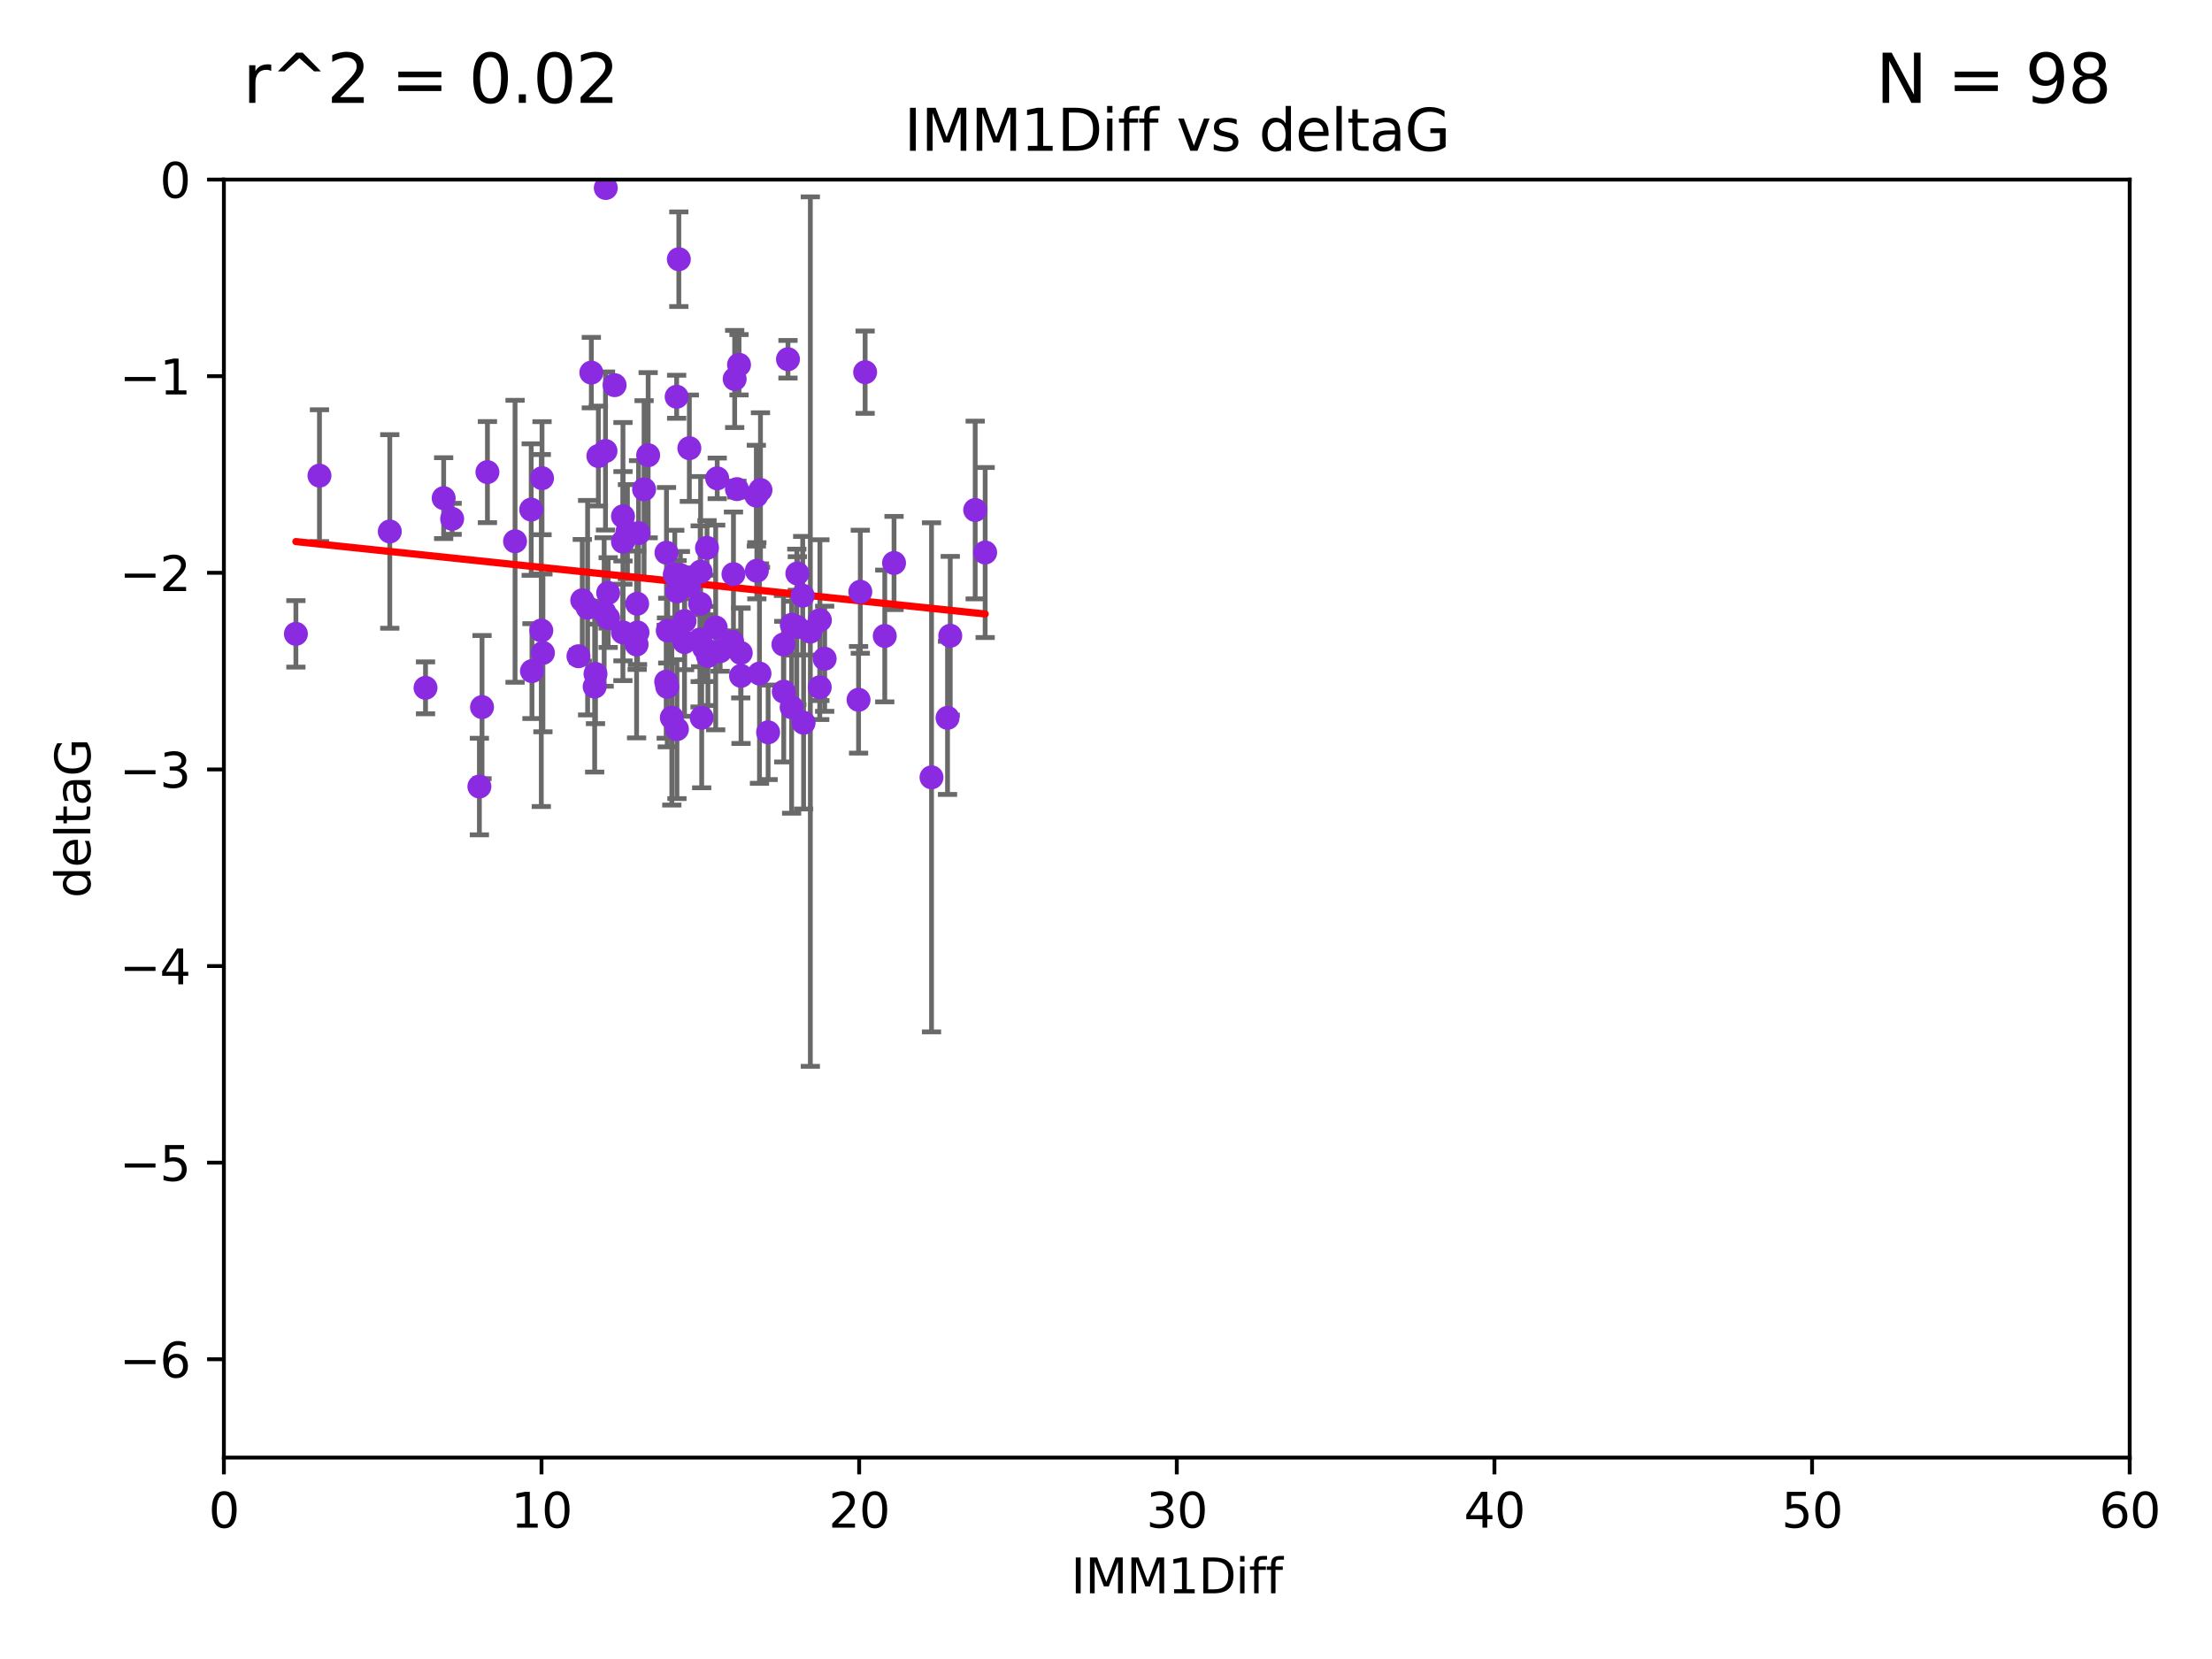 <?xml version="1.0" encoding="utf-8" standalone="no"?>
<!DOCTYPE svg PUBLIC "-//W3C//DTD SVG 1.1//EN"
  "http://www.w3.org/Graphics/SVG/1.1/DTD/svg11.dtd">
<svg xmlns:xlink="http://www.w3.org/1999/xlink" width="460.8pt" height="345.6pt" viewBox="0 0 460.8 345.6" xmlns="http://www.w3.org/2000/svg" version="1.1">
 <defs>
  <style type="text/css">*{stroke-linejoin: round; stroke-linecap: butt}</style>
 </defs>
 <g id="figure_1">
  <g id="patch_1">
   <path d="M 0 345.6 
L 460.8 345.6 
L 460.8 0 
L 0 0 
z
" style="fill: #ffffff"/>
  </g>
  <g id="axes_1">
   <g id="patch_2">
    <path d="M 46.64 303.64 
L 443.655 303.64 
L 443.655 37.411 
L 46.64 37.411 
z
" style="fill: #ffffff"/>
   </g>
   <g id="PathCollection_1">
    <defs>
     <path id="mded8627f41" d="M 0 1.118 
C 0.297 1.118 0.581 1 0.791 0.791 
C 1 0.581 1.118 0.297 1.118 0 
C 1.118 -0.297 1 -0.581 0.791 -0.791 
C 0.581 -1 0.297 -1.118 0 -1.118 
C -0.297 -1.118 -0.581 -1 -0.791 -0.791 
C -1 -0.581 -1.118 -0.297 -1.118 0 
C -1.118 0.297 -1 0.581 -0.791 0.791 
C -0.581 1 -0.297 1.118 0 1.118 
z
" style="stroke: #8a2be2"/>
    </defs>
    <g clip-path="url(#p2c6b6e47c3)">
     <use xlink:href="#mded8627f41" x="129.762" y="131.738" style="fill: #8a2be2; stroke: #8a2be2"/>
     <use xlink:href="#mded8627f41" x="164.95" y="130.152" style="fill: #8a2be2; stroke: #8a2be2"/>
     <use xlink:href="#mded8627f41" x="165.989" y="130.591" style="fill: #8a2be2; stroke: #8a2be2"/>
     <use xlink:href="#mded8627f41" x="205.228" y="115.099" style="fill: #8a2be2; stroke: #8a2be2"/>
     <use xlink:href="#mded8627f41" x="92.422" y="103.772" style="fill: #8a2be2; stroke: #8a2be2"/>
     <use xlink:href="#mded8627f41" x="186.244" y="117.281" style="fill: #8a2be2; stroke: #8a2be2"/>
     <use xlink:href="#mded8627f41" x="141.414" y="54" style="fill: #8a2be2; stroke: #8a2be2"/>
     <use xlink:href="#mded8627f41" x="145.861" y="125.773" style="fill: #8a2be2; stroke: #8a2be2"/>
     <use xlink:href="#mded8627f41" x="184.312" y="132.485" style="fill: #8a2be2; stroke: #8a2be2"/>
     <use xlink:href="#mded8627f41" x="141.738" y="119.807" style="fill: #8a2be2; stroke: #8a2be2"/>
     <use xlink:href="#mded8627f41" x="158.214" y="140.317" style="fill: #8a2be2; stroke: #8a2be2"/>
     <use xlink:href="#mded8627f41" x="125.858" y="127.49" style="fill: #8a2be2; stroke: #8a2be2"/>
     <use xlink:href="#mded8627f41" x="163.27" y="144.083" style="fill: #8a2be2; stroke: #8a2be2"/>
     <use xlink:href="#mded8627f41" x="94.189" y="108.084" style="fill: #8a2be2; stroke: #8a2be2"/>
     <use xlink:href="#mded8627f41" x="129.782" y="107.55" style="fill: #8a2be2; stroke: #8a2be2"/>
     <use xlink:href="#mded8627f41" x="110.817" y="139.804" style="fill: #8a2be2; stroke: #8a2be2"/>
     <use xlink:href="#mded8627f41" x="112.763" y="131.347" style="fill: #8a2be2; stroke: #8a2be2"/>
     <use xlink:href="#mded8627f41" x="113.1" y="136.012" style="fill: #8a2be2; stroke: #8a2be2"/>
     <use xlink:href="#mded8627f41" x="170.8" y="129.186" style="fill: #8a2be2; stroke: #8a2be2"/>
     <use xlink:href="#mded8627f41" x="61.641" y="132.044" style="fill: #8a2be2; stroke: #8a2be2"/>
     <use xlink:href="#mded8627f41" x="124.051" y="140.389" style="fill: #8a2be2; stroke: #8a2be2"/>
     <use xlink:href="#mded8627f41" x="142.605" y="129.378" style="fill: #8a2be2; stroke: #8a2be2"/>
     <use xlink:href="#mded8627f41" x="126.691" y="128.721" style="fill: #8a2be2; stroke: #8a2be2"/>
     <use xlink:href="#mded8627f41" x="143.565" y="121.919" style="fill: #8a2be2; stroke: #8a2be2"/>
     <use xlink:href="#mded8627f41" x="145.834" y="133.218" style="fill: #8a2be2; stroke: #8a2be2"/>
     <use xlink:href="#mded8627f41" x="122.41" y="126.591" style="fill: #8a2be2; stroke: #8a2be2"/>
     <use xlink:href="#mded8627f41" x="164.911" y="147.334" style="fill: #8a2be2; stroke: #8a2be2"/>
     <use xlink:href="#mded8627f41" x="135.022" y="94.831" style="fill: #8a2be2; stroke: #8a2be2"/>
     <use xlink:href="#mded8627f41" x="110.659" y="106.155" style="fill: #8a2be2; stroke: #8a2be2"/>
     <use xlink:href="#mded8627f41" x="134.175" y="101.94" style="fill: #8a2be2; stroke: #8a2be2"/>
     <use xlink:href="#mded8627f41" x="197.387" y="149.545" style="fill: #8a2be2; stroke: #8a2be2"/>
     <use xlink:href="#mded8627f41" x="149.407" y="99.652" style="fill: #8a2be2; stroke: #8a2be2"/>
     <use xlink:href="#mded8627f41" x="194.052" y="161.933" style="fill: #8a2be2; stroke: #8a2be2"/>
     <use xlink:href="#mded8627f41" x="101.541" y="98.346" style="fill: #8a2be2; stroke: #8a2be2"/>
     <use xlink:href="#mded8627f41" x="154.37" y="140.796" style="fill: #8a2be2; stroke: #8a2be2"/>
     <use xlink:href="#mded8627f41" x="141.05" y="123.217" style="fill: #8a2be2; stroke: #8a2be2"/>
     <use xlink:href="#mded8627f41" x="99.866" y="163.849" style="fill: #8a2be2; stroke: #8a2be2"/>
     <use xlink:href="#mded8627f41" x="100.416" y="147.302" style="fill: #8a2be2; stroke: #8a2be2"/>
     <use xlink:href="#mded8627f41" x="123.184" y="77.62" style="fill: #8a2be2; stroke: #8a2be2"/>
     <use xlink:href="#mded8627f41" x="133.024" y="111.058" style="fill: #8a2be2; stroke: #8a2be2"/>
     <use xlink:href="#mded8627f41" x="139.952" y="149.496" style="fill: #8a2be2; stroke: #8a2be2"/>
     <use xlink:href="#mded8627f41" x="140.567" y="119.709" style="fill: #8a2be2; stroke: #8a2be2"/>
     <use xlink:href="#mded8627f41" x="88.644" y="143.289" style="fill: #8a2be2; stroke: #8a2be2"/>
     <use xlink:href="#mded8627f41" x="129.775" y="112.846" style="fill: #8a2be2; stroke: #8a2be2"/>
     <use xlink:href="#mded8627f41" x="197.956" y="132.441" style="fill: #8a2be2; stroke: #8a2be2"/>
     <use xlink:href="#mded8627f41" x="120.505" y="136.707" style="fill: #8a2be2; stroke: #8a2be2"/>
     <use xlink:href="#mded8627f41" x="168.808" y="131.573" style="fill: #8a2be2; stroke: #8a2be2"/>
     <use xlink:href="#mded8627f41" x="166.102" y="119.469" style="fill: #8a2be2; stroke: #8a2be2"/>
     <use xlink:href="#mded8627f41" x="152.524" y="133.69" style="fill: #8a2be2; stroke: #8a2be2"/>
     <use xlink:href="#mded8627f41" x="126.195" y="39.16" style="fill: #8a2be2; stroke: #8a2be2"/>
     <use xlink:href="#mded8627f41" x="146.701" y="135.024" style="fill: #8a2be2; stroke: #8a2be2"/>
     <use xlink:href="#mded8627f41" x="146.178" y="149.522" style="fill: #8a2be2; stroke: #8a2be2"/>
     <use xlink:href="#mded8627f41" x="171.792" y="137.229" style="fill: #8a2be2; stroke: #8a2be2"/>
     <use xlink:href="#mded8627f41" x="143.604" y="93.369" style="fill: #8a2be2; stroke: #8a2be2"/>
     <use xlink:href="#mded8627f41" x="138.999" y="143.085" style="fill: #8a2be2; stroke: #8a2be2"/>
     <use xlink:href="#mded8627f41" x="145.953" y="119.08" style="fill: #8a2be2; stroke: #8a2be2"/>
     <use xlink:href="#mded8627f41" x="126.691" y="123.512" style="fill: #8a2be2; stroke: #8a2be2"/>
     <use xlink:href="#mded8627f41" x="124.653" y="95.002" style="fill: #8a2be2; stroke: #8a2be2"/>
     <use xlink:href="#mded8627f41" x="121.299" y="125.051" style="fill: #8a2be2; stroke: #8a2be2"/>
     <use xlink:href="#mded8627f41" x="142.592" y="133.755" style="fill: #8a2be2; stroke: #8a2be2"/>
     <use xlink:href="#mded8627f41" x="140.958" y="82.653" style="fill: #8a2be2; stroke: #8a2be2"/>
     <use xlink:href="#mded8627f41" x="160.014" y="152.556" style="fill: #8a2be2; stroke: #8a2be2"/>
     <use xlink:href="#mded8627f41" x="170.767" y="143.178" style="fill: #8a2be2; stroke: #8a2be2"/>
     <use xlink:href="#mded8627f41" x="130.708" y="110.744" style="fill: #8a2be2; stroke: #8a2be2"/>
     <use xlink:href="#mded8627f41" x="128.035" y="80.234" style="fill: #8a2be2; stroke: #8a2be2"/>
     <use xlink:href="#mded8627f41" x="132.614" y="134.255" style="fill: #8a2be2; stroke: #8a2be2"/>
     <use xlink:href="#mded8627f41" x="123.879" y="143.033" style="fill: #8a2be2; stroke: #8a2be2"/>
     <use xlink:href="#mded8627f41" x="153.516" y="101.894" style="fill: #8a2be2; stroke: #8a2be2"/>
     <use xlink:href="#mded8627f41" x="107.297" y="112.761" style="fill: #8a2be2; stroke: #8a2be2"/>
     <use xlink:href="#mded8627f41" x="164.15" y="74.836" style="fill: #8a2be2; stroke: #8a2be2"/>
     <use xlink:href="#mded8627f41" x="179.217" y="123.273" style="fill: #8a2be2; stroke: #8a2be2"/>
     <use xlink:href="#mded8627f41" x="81.199" y="110.714" style="fill: #8a2be2; stroke: #8a2be2"/>
     <use xlink:href="#mded8627f41" x="153.953" y="75.988" style="fill: #8a2be2; stroke: #8a2be2"/>
     <use xlink:href="#mded8627f41" x="153.047" y="78.949" style="fill: #8a2be2; stroke: #8a2be2"/>
     <use xlink:href="#mded8627f41" x="147.283" y="114.135" style="fill: #8a2be2; stroke: #8a2be2"/>
     <use xlink:href="#mded8627f41" x="112.915" y="99.615" style="fill: #8a2be2; stroke: #8a2be2"/>
     <use xlink:href="#mded8627f41" x="152.795" y="119.604" style="fill: #8a2be2; stroke: #8a2be2"/>
     <use xlink:href="#mded8627f41" x="139.105" y="131.372" style="fill: #8a2be2; stroke: #8a2be2"/>
     <use xlink:href="#mded8627f41" x="132.805" y="131.753" style="fill: #8a2be2; stroke: #8a2be2"/>
     <use xlink:href="#mded8627f41" x="203.15" y="106.242" style="fill: #8a2be2; stroke: #8a2be2"/>
     <use xlink:href="#mded8627f41" x="141.017" y="151.893" style="fill: #8a2be2; stroke: #8a2be2"/>
     <use xlink:href="#mded8627f41" x="149.09" y="130.716" style="fill: #8a2be2; stroke: #8a2be2"/>
     <use xlink:href="#mded8627f41" x="138.84" y="115.138" style="fill: #8a2be2; stroke: #8a2be2"/>
     <use xlink:href="#mded8627f41" x="167.22" y="124.095" style="fill: #8a2be2; stroke: #8a2be2"/>
     <use xlink:href="#mded8627f41" x="66.55" y="99.082" style="fill: #8a2be2; stroke: #8a2be2"/>
     <use xlink:href="#mded8627f41" x="157.665" y="118.9" style="fill: #8a2be2; stroke: #8a2be2"/>
     <use xlink:href="#mded8627f41" x="180.222" y="77.536" style="fill: #8a2be2; stroke: #8a2be2"/>
     <use xlink:href="#mded8627f41" x="147.469" y="136.649" style="fill: #8a2be2; stroke: #8a2be2"/>
     <use xlink:href="#mded8627f41" x="154.31" y="136.017" style="fill: #8a2be2; stroke: #8a2be2"/>
     <use xlink:href="#mded8627f41" x="126.136" y="93.95" style="fill: #8a2be2; stroke: #8a2be2"/>
     <use xlink:href="#mded8627f41" x="132.733" y="125.772" style="fill: #8a2be2; stroke: #8a2be2"/>
     <use xlink:href="#mded8627f41" x="150.023" y="135.649" style="fill: #8a2be2; stroke: #8a2be2"/>
     <use xlink:href="#mded8627f41" x="158.42" y="102.078" style="fill: #8a2be2; stroke: #8a2be2"/>
     <use xlink:href="#mded8627f41" x="178.853" y="145.779" style="fill: #8a2be2; stroke: #8a2be2"/>
     <use xlink:href="#mded8627f41" x="163.204" y="134.259" style="fill: #8a2be2; stroke: #8a2be2"/>
     <use xlink:href="#mded8627f41" x="157.559" y="103.254" style="fill: #8a2be2; stroke: #8a2be2"/>
     <use xlink:href="#mded8627f41" x="167.405" y="150.563" style="fill: #8a2be2; stroke: #8a2be2"/>
     <use xlink:href="#mded8627f41" x="138.781" y="142.012" style="fill: #8a2be2; stroke: #8a2be2"/>
    </g>
   </g>
   <g id="matplotlib.axis_1">
    <g id="xtick_1">
     <g id="line2d_1">
      <defs>
       <path id="m76abe5c538" d="M 0 0 
L 0 3.5 
" style="stroke: #000000; stroke-width: 0.8"/>
      </defs>
      <g>
       <use xlink:href="#m76abe5c538" x="46.64" y="303.64" style="stroke: #000000; stroke-width: 0.8"/>
      </g>
     </g>
     <g id="text_1">
      <!-- 0 -->
      <g transform="translate(43.459 318.238)scale(0.1 -0.1)">
       <defs>
        <path id="DejaVuSans-30" d="M 2034 4250 
Q 1547 4250 1301 3770 
Q 1056 3291 1056 2328 
Q 1056 1369 1301 889 
Q 1547 409 2034 409 
Q 2525 409 2770 889 
Q 3016 1369 3016 2328 
Q 3016 3291 2770 3770 
Q 2525 4250 2034 4250 
z
M 2034 4750 
Q 2819 4750 3233 4129 
Q 3647 3509 3647 2328 
Q 3647 1150 3233 529 
Q 2819 -91 2034 -91 
Q 1250 -91 836 529 
Q 422 1150 422 2328 
Q 422 3509 836 4129 
Q 1250 4750 2034 4750 
z
" transform="scale(0.016)"/>
       </defs>
       <use xlink:href="#DejaVuSans-30"/>
      </g>
     </g>
    </g>
    <g id="xtick_2">
     <g id="line2d_2">
      <g>
       <use xlink:href="#m76abe5c538" x="112.809" y="303.64" style="stroke: #000000; stroke-width: 0.8"/>
      </g>
     </g>
     <g id="text_2">
      <!-- 10 -->
      <g transform="translate(106.447 318.238)scale(0.1 -0.1)">
       <defs>
        <path id="DejaVuSans-31" d="M 794 531 
L 1825 531 
L 1825 4091 
L 703 3866 
L 703 4441 
L 1819 4666 
L 2450 4666 
L 2450 531 
L 3481 531 
L 3481 0 
L 794 0 
L 794 531 
z
" transform="scale(0.016)"/>
       </defs>
       <use xlink:href="#DejaVuSans-31"/>
       <use xlink:href="#DejaVuSans-30" x="63.623"/>
      </g>
     </g>
    </g>
    <g id="xtick_3">
     <g id="line2d_3">
      <g>
       <use xlink:href="#m76abe5c538" x="178.978" y="303.64" style="stroke: #000000; stroke-width: 0.8"/>
      </g>
     </g>
     <g id="text_3">
      <!-- 20 -->
      <g transform="translate(172.616 318.238)scale(0.1 -0.1)">
       <defs>
        <path id="DejaVuSans-32" d="M 1228 531 
L 3431 531 
L 3431 0 
L 469 0 
L 469 531 
Q 828 903 1448 1529 
Q 2069 2156 2228 2338 
Q 2531 2678 2651 2914 
Q 2772 3150 2772 3378 
Q 2772 3750 2511 3984 
Q 2250 4219 1831 4219 
Q 1534 4219 1204 4116 
Q 875 4013 500 3803 
L 500 4441 
Q 881 4594 1212 4672 
Q 1544 4750 1819 4750 
Q 2544 4750 2975 4387 
Q 3406 4025 3406 3419 
Q 3406 3131 3298 2873 
Q 3191 2616 2906 2266 
Q 2828 2175 2409 1742 
Q 1991 1309 1228 531 
z
" transform="scale(0.016)"/>
       </defs>
       <use xlink:href="#DejaVuSans-32"/>
       <use xlink:href="#DejaVuSans-30" x="63.623"/>
      </g>
     </g>
    </g>
    <g id="xtick_4">
     <g id="line2d_4">
      <g>
       <use xlink:href="#m76abe5c538" x="245.148" y="303.64" style="stroke: #000000; stroke-width: 0.8"/>
      </g>
     </g>
     <g id="text_4">
      <!-- 30 -->
      <g transform="translate(238.785 318.238)scale(0.1 -0.1)">
       <defs>
        <path id="DejaVuSans-33" d="M 2597 2516 
Q 3050 2419 3304 2112 
Q 3559 1806 3559 1356 
Q 3559 666 3084 287 
Q 2609 -91 1734 -91 
Q 1441 -91 1130 -33 
Q 819 25 488 141 
L 488 750 
Q 750 597 1062 519 
Q 1375 441 1716 441 
Q 2309 441 2620 675 
Q 2931 909 2931 1356 
Q 2931 1769 2642 2001 
Q 2353 2234 1838 2234 
L 1294 2234 
L 1294 2753 
L 1863 2753 
Q 2328 2753 2575 2939 
Q 2822 3125 2822 3475 
Q 2822 3834 2567 4026 
Q 2313 4219 1838 4219 
Q 1578 4219 1281 4162 
Q 984 4106 628 3988 
L 628 4550 
Q 988 4650 1302 4700 
Q 1616 4750 1894 4750 
Q 2613 4750 3031 4423 
Q 3450 4097 3450 3541 
Q 3450 3153 3228 2886 
Q 3006 2619 2597 2516 
z
" transform="scale(0.016)"/>
       </defs>
       <use xlink:href="#DejaVuSans-33"/>
       <use xlink:href="#DejaVuSans-30" x="63.623"/>
      </g>
     </g>
    </g>
    <g id="xtick_5">
     <g id="line2d_5">
      <g>
       <use xlink:href="#m76abe5c538" x="311.317" y="303.64" style="stroke: #000000; stroke-width: 0.8"/>
      </g>
     </g>
     <g id="text_5">
      <!-- 40 -->
      <g transform="translate(304.954 318.238)scale(0.1 -0.1)">
       <defs>
        <path id="DejaVuSans-34" d="M 2419 4116 
L 825 1625 
L 2419 1625 
L 2419 4116 
z
M 2253 4666 
L 3047 4666 
L 3047 1625 
L 3713 1625 
L 3713 1100 
L 3047 1100 
L 3047 0 
L 2419 0 
L 2419 1100 
L 313 1100 
L 313 1709 
L 2253 4666 
z
" transform="scale(0.016)"/>
       </defs>
       <use xlink:href="#DejaVuSans-34"/>
       <use xlink:href="#DejaVuSans-30" x="63.623"/>
      </g>
     </g>
    </g>
    <g id="xtick_6">
     <g id="line2d_6">
      <g>
       <use xlink:href="#m76abe5c538" x="377.486" y="303.64" style="stroke: #000000; stroke-width: 0.8"/>
      </g>
     </g>
     <g id="text_6">
      <!-- 50 -->
      <g transform="translate(371.123 318.238)scale(0.1 -0.1)">
       <defs>
        <path id="DejaVuSans-35" d="M 691 4666 
L 3169 4666 
L 3169 4134 
L 1269 4134 
L 1269 2991 
Q 1406 3038 1543 3061 
Q 1681 3084 1819 3084 
Q 2600 3084 3056 2656 
Q 3513 2228 3513 1497 
Q 3513 744 3044 326 
Q 2575 -91 1722 -91 
Q 1428 -91 1123 -41 
Q 819 9 494 109 
L 494 744 
Q 775 591 1075 516 
Q 1375 441 1709 441 
Q 2250 441 2565 725 
Q 2881 1009 2881 1497 
Q 2881 1984 2565 2268 
Q 2250 2553 1709 2553 
Q 1456 2553 1204 2497 
Q 953 2441 691 2322 
L 691 4666 
z
" transform="scale(0.016)"/>
       </defs>
       <use xlink:href="#DejaVuSans-35"/>
       <use xlink:href="#DejaVuSans-30" x="63.623"/>
      </g>
     </g>
    </g>
    <g id="xtick_7">
     <g id="line2d_7">
      <g>
       <use xlink:href="#m76abe5c538" x="443.655" y="303.64" style="stroke: #000000; stroke-width: 0.8"/>
      </g>
     </g>
     <g id="text_7">
      <!-- 60 -->
      <g transform="translate(437.293 318.238)scale(0.1 -0.1)">
       <defs>
        <path id="DejaVuSans-36" d="M 2113 2584 
Q 1688 2584 1439 2293 
Q 1191 2003 1191 1497 
Q 1191 994 1439 701 
Q 1688 409 2113 409 
Q 2538 409 2786 701 
Q 3034 994 3034 1497 
Q 3034 2003 2786 2293 
Q 2538 2584 2113 2584 
z
M 3366 4563 
L 3366 3988 
Q 3128 4100 2886 4159 
Q 2644 4219 2406 4219 
Q 1781 4219 1451 3797 
Q 1122 3375 1075 2522 
Q 1259 2794 1537 2939 
Q 1816 3084 2150 3084 
Q 2853 3084 3261 2657 
Q 3669 2231 3669 1497 
Q 3669 778 3244 343 
Q 2819 -91 2113 -91 
Q 1303 -91 875 529 
Q 447 1150 447 2328 
Q 447 3434 972 4092 
Q 1497 4750 2381 4750 
Q 2619 4750 2861 4703 
Q 3103 4656 3366 4563 
z
" transform="scale(0.016)"/>
       </defs>
       <use xlink:href="#DejaVuSans-36"/>
       <use xlink:href="#DejaVuSans-30" x="63.623"/>
      </g>
     </g>
    </g>
    <g id="text_8">
     <!-- IMM1Diff -->
     <g transform="translate(223.104 331.917)scale(0.1 -0.1)">
      <defs>
       <path id="DejaVuSans-49" d="M 628 4666 
L 1259 4666 
L 1259 0 
L 628 0 
L 628 4666 
z
" transform="scale(0.016)"/>
       <path id="DejaVuSans-4d" d="M 628 4666 
L 1569 4666 
L 2759 1491 
L 3956 4666 
L 4897 4666 
L 4897 0 
L 4281 0 
L 4281 4097 
L 3078 897 
L 2444 897 
L 1241 4097 
L 1241 0 
L 628 0 
L 628 4666 
z
" transform="scale(0.016)"/>
       <path id="DejaVuSans-44" d="M 1259 4147 
L 1259 519 
L 2022 519 
Q 2988 519 3436 956 
Q 3884 1394 3884 2338 
Q 3884 3275 3436 3711 
Q 2988 4147 2022 4147 
L 1259 4147 
z
M 628 4666 
L 1925 4666 
Q 3281 4666 3915 4102 
Q 4550 3538 4550 2338 
Q 4550 1131 3912 565 
Q 3275 0 1925 0 
L 628 0 
L 628 4666 
z
" transform="scale(0.016)"/>
       <path id="DejaVuSans-69" d="M 603 3500 
L 1178 3500 
L 1178 0 
L 603 0 
L 603 3500 
z
M 603 4863 
L 1178 4863 
L 1178 4134 
L 603 4134 
L 603 4863 
z
" transform="scale(0.016)"/>
       <path id="DejaVuSans-66" d="M 2375 4863 
L 2375 4384 
L 1825 4384 
Q 1516 4384 1395 4259 
Q 1275 4134 1275 3809 
L 1275 3500 
L 2222 3500 
L 2222 3053 
L 1275 3053 
L 1275 0 
L 697 0 
L 697 3053 
L 147 3053 
L 147 3500 
L 697 3500 
L 697 3744 
Q 697 4328 969 4595 
Q 1241 4863 1831 4863 
L 2375 4863 
z
" transform="scale(0.016)"/>
      </defs>
      <use xlink:href="#DejaVuSans-49"/>
      <use xlink:href="#DejaVuSans-4d" x="29.492"/>
      <use xlink:href="#DejaVuSans-4d" x="115.771"/>
      <use xlink:href="#DejaVuSans-31" x="202.051"/>
      <use xlink:href="#DejaVuSans-44" x="265.674"/>
      <use xlink:href="#DejaVuSans-69" x="342.676"/>
      <use xlink:href="#DejaVuSans-66" x="370.459"/>
      <use xlink:href="#DejaVuSans-66" x="405.664"/>
     </g>
    </g>
   </g>
   <g id="matplotlib.axis_2">
    <g id="ytick_1">
     <g id="line2d_8">
      <defs>
       <path id="mbb56d134e0" d="M 0 0 
L -3.5 0 
" style="stroke: #000000; stroke-width: 0.8"/>
      </defs>
      <g>
       <use xlink:href="#mbb56d134e0" x="46.64" y="283.161" style="stroke: #000000; stroke-width: 0.8"/>
      </g>
     </g>
     <g id="text_9">
      <!-- −6 -->
      <g transform="translate(24.898 286.96)scale(0.1 -0.1)">
       <defs>
        <path id="DejaVuSans-2212" d="M 678 2272 
L 4684 2272 
L 4684 1741 
L 678 1741 
L 678 2272 
z
" transform="scale(0.016)"/>
       </defs>
       <use xlink:href="#DejaVuSans-2212"/>
       <use xlink:href="#DejaVuSans-36" x="83.789"/>
      </g>
     </g>
    </g>
    <g id="ytick_2">
     <g id="line2d_9">
      <g>
       <use xlink:href="#mbb56d134e0" x="46.64" y="242.203" style="stroke: #000000; stroke-width: 0.8"/>
      </g>
     </g>
     <g id="text_10">
      <!-- −5 -->
      <g transform="translate(24.898 246.002)scale(0.1 -0.1)">
       <use xlink:href="#DejaVuSans-2212"/>
       <use xlink:href="#DejaVuSans-35" x="83.789"/>
      </g>
     </g>
    </g>
    <g id="ytick_3">
     <g id="line2d_10">
      <g>
       <use xlink:href="#mbb56d134e0" x="46.64" y="201.244" style="stroke: #000000; stroke-width: 0.8"/>
      </g>
     </g>
     <g id="text_11">
      <!-- −4 -->
      <g transform="translate(24.898 205.044)scale(0.1 -0.1)">
       <use xlink:href="#DejaVuSans-2212"/>
       <use xlink:href="#DejaVuSans-34" x="83.789"/>
      </g>
     </g>
    </g>
    <g id="ytick_4">
     <g id="line2d_11">
      <g>
       <use xlink:href="#mbb56d134e0" x="46.64" y="160.286" style="stroke: #000000; stroke-width: 0.8"/>
      </g>
     </g>
     <g id="text_12">
      <!-- −3 -->
      <g transform="translate(24.898 164.085)scale(0.1 -0.1)">
       <use xlink:href="#DejaVuSans-2212"/>
       <use xlink:href="#DejaVuSans-33" x="83.789"/>
      </g>
     </g>
    </g>
    <g id="ytick_5">
     <g id="line2d_12">
      <g>
       <use xlink:href="#mbb56d134e0" x="46.64" y="119.328" style="stroke: #000000; stroke-width: 0.8"/>
      </g>
     </g>
     <g id="text_13">
      <!-- −2 -->
      <g transform="translate(24.898 123.127)scale(0.1 -0.1)">
       <use xlink:href="#DejaVuSans-2212"/>
       <use xlink:href="#DejaVuSans-32" x="83.789"/>
      </g>
     </g>
    </g>
    <g id="ytick_6">
     <g id="line2d_13">
      <g>
       <use xlink:href="#mbb56d134e0" x="46.64" y="78.369" style="stroke: #000000; stroke-width: 0.8"/>
      </g>
     </g>
     <g id="text_14">
      <!-- −1 -->
      <g transform="translate(24.898 82.169)scale(0.1 -0.1)">
       <use xlink:href="#DejaVuSans-2212"/>
       <use xlink:href="#DejaVuSans-31" x="83.789"/>
      </g>
     </g>
    </g>
    <g id="ytick_7">
     <g id="line2d_14">
      <g>
       <use xlink:href="#mbb56d134e0" x="46.64" y="37.411" style="stroke: #000000; stroke-width: 0.8"/>
      </g>
     </g>
     <g id="text_15">
      <!-- 0 -->
      <g transform="translate(33.278 41.21)scale(0.1 -0.1)">
       <use xlink:href="#DejaVuSans-30"/>
      </g>
     </g>
    </g>
    <g id="text_16">
     <!-- deltaG -->
     <g transform="translate(18.818 187.064)rotate(-90)scale(0.1 -0.1)">
      <defs>
       <path id="DejaVuSans-64" d="M 2906 2969 
L 2906 4863 
L 3481 4863 
L 3481 0 
L 2906 0 
L 2906 525 
Q 2725 213 2448 61 
Q 2172 -91 1784 -91 
Q 1150 -91 751 415 
Q 353 922 353 1747 
Q 353 2572 751 3078 
Q 1150 3584 1784 3584 
Q 2172 3584 2448 3432 
Q 2725 3281 2906 2969 
z
M 947 1747 
Q 947 1113 1208 752 
Q 1469 391 1925 391 
Q 2381 391 2643 752 
Q 2906 1113 2906 1747 
Q 2906 2381 2643 2742 
Q 2381 3103 1925 3103 
Q 1469 3103 1208 2742 
Q 947 2381 947 1747 
z
" transform="scale(0.016)"/>
       <path id="DejaVuSans-65" d="M 3597 1894 
L 3597 1613 
L 953 1613 
Q 991 1019 1311 708 
Q 1631 397 2203 397 
Q 2534 397 2845 478 
Q 3156 559 3463 722 
L 3463 178 
Q 3153 47 2828 -22 
Q 2503 -91 2169 -91 
Q 1331 -91 842 396 
Q 353 884 353 1716 
Q 353 2575 817 3079 
Q 1281 3584 2069 3584 
Q 2775 3584 3186 3129 
Q 3597 2675 3597 1894 
z
M 3022 2063 
Q 3016 2534 2758 2815 
Q 2500 3097 2075 3097 
Q 1594 3097 1305 2825 
Q 1016 2553 972 2059 
L 3022 2063 
z
" transform="scale(0.016)"/>
       <path id="DejaVuSans-6c" d="M 603 4863 
L 1178 4863 
L 1178 0 
L 603 0 
L 603 4863 
z
" transform="scale(0.016)"/>
       <path id="DejaVuSans-74" d="M 1172 4494 
L 1172 3500 
L 2356 3500 
L 2356 3053 
L 1172 3053 
L 1172 1153 
Q 1172 725 1289 603 
Q 1406 481 1766 481 
L 2356 481 
L 2356 0 
L 1766 0 
Q 1100 0 847 248 
Q 594 497 594 1153 
L 594 3053 
L 172 3053 
L 172 3500 
L 594 3500 
L 594 4494 
L 1172 4494 
z
" transform="scale(0.016)"/>
       <path id="DejaVuSans-61" d="M 2194 1759 
Q 1497 1759 1228 1600 
Q 959 1441 959 1056 
Q 959 750 1161 570 
Q 1363 391 1709 391 
Q 2188 391 2477 730 
Q 2766 1069 2766 1631 
L 2766 1759 
L 2194 1759 
z
M 3341 1997 
L 3341 0 
L 2766 0 
L 2766 531 
Q 2569 213 2275 61 
Q 1981 -91 1556 -91 
Q 1019 -91 701 211 
Q 384 513 384 1019 
Q 384 1609 779 1909 
Q 1175 2209 1959 2209 
L 2766 2209 
L 2766 2266 
Q 2766 2663 2505 2880 
Q 2244 3097 1772 3097 
Q 1472 3097 1187 3025 
Q 903 2953 641 2809 
L 641 3341 
Q 956 3463 1253 3523 
Q 1550 3584 1831 3584 
Q 2591 3584 2966 3190 
Q 3341 2797 3341 1997 
z
" transform="scale(0.016)"/>
       <path id="DejaVuSans-47" d="M 3809 666 
L 3809 1919 
L 2778 1919 
L 2778 2438 
L 4434 2438 
L 4434 434 
Q 4069 175 3628 42 
Q 3188 -91 2688 -91 
Q 1594 -91 976 548 
Q 359 1188 359 2328 
Q 359 3472 976 4111 
Q 1594 4750 2688 4750 
Q 3144 4750 3555 4637 
Q 3966 4525 4313 4306 
L 4313 3634 
Q 3963 3931 3569 4081 
Q 3175 4231 2741 4231 
Q 1884 4231 1454 3753 
Q 1025 3275 1025 2328 
Q 1025 1384 1454 906 
Q 1884 428 2741 428 
Q 3075 428 3337 486 
Q 3600 544 3809 666 
z
" transform="scale(0.016)"/>
      </defs>
      <use xlink:href="#DejaVuSans-64"/>
      <use xlink:href="#DejaVuSans-65" x="63.477"/>
      <use xlink:href="#DejaVuSans-6c" x="125"/>
      <use xlink:href="#DejaVuSans-74" x="152.783"/>
      <use xlink:href="#DejaVuSans-61" x="191.992"/>
      <use xlink:href="#DejaVuSans-47" x="253.271"/>
     </g>
    </g>
   </g>
   <g id="LineCollection_1">
    <path d="M 129.762 141.779 
L 129.762 121.697 
" clip-path="url(#p2c6b6e47c3)" style="fill: none; stroke: #696969"/>
    <path d="M 164.95 136.478 
L 164.95 123.825 
" clip-path="url(#p2c6b6e47c3)" style="fill: none; stroke: #696969"/>
    <path d="M 165.989 146.787 
L 165.989 114.395 
" clip-path="url(#p2c6b6e47c3)" style="fill: none; stroke: #696969"/>
    <path d="M 205.228 132.808 
L 205.228 97.39 
" clip-path="url(#p2c6b6e47c3)" style="fill: none; stroke: #696969"/>
    <path d="M 92.422 112.194 
L 92.422 95.35 
" clip-path="url(#p2c6b6e47c3)" style="fill: none; stroke: #696969"/>
    <path d="M 186.244 126.989 
L 186.244 107.572 
" clip-path="url(#p2c6b6e47c3)" style="fill: none; stroke: #696969"/>
    <path d="M 141.414 63.857 
L 141.414 44.143 
" clip-path="url(#p2c6b6e47c3)" style="fill: none; stroke: #696969"/>
    <path d="M 145.861 141.998 
L 145.861 109.547 
" clip-path="url(#p2c6b6e47c3)" style="fill: none; stroke: #696969"/>
    <path d="M 184.312 146.21 
L 184.312 118.759 
" clip-path="url(#p2c6b6e47c3)" style="fill: none; stroke: #696969"/>
    <path d="M 141.738 124.723 
L 141.738 114.891 
" clip-path="url(#p2c6b6e47c3)" style="fill: none; stroke: #696969"/>
    <path d="M 158.214 163.174 
L 158.214 117.461 
" clip-path="url(#p2c6b6e47c3)" style="fill: none; stroke: #696969"/>
    <path d="M 125.858 142.954 
L 125.858 112.026 
" clip-path="url(#p2c6b6e47c3)" style="fill: none; stroke: #696969"/>
    <path d="M 163.27 158.734 
L 163.27 129.432 
" clip-path="url(#p2c6b6e47c3)" style="fill: none; stroke: #696969"/>
    <path d="M 94.189 111.316 
L 94.189 104.852 
" clip-path="url(#p2c6b6e47c3)" style="fill: none; stroke: #696969"/>
    <path d="M 129.782 116.861 
L 129.782 98.24 
" clip-path="url(#p2c6b6e47c3)" style="fill: none; stroke: #696969"/>
    <path d="M 110.817 149.688 
L 110.817 129.92 
" clip-path="url(#p2c6b6e47c3)" style="fill: none; stroke: #696969"/>
    <path d="M 112.763 168.013 
L 112.763 94.681 
" clip-path="url(#p2c6b6e47c3)" style="fill: none; stroke: #696969"/>
    <path d="M 113.1 152.445 
L 113.1 119.58 
" clip-path="url(#p2c6b6e47c3)" style="fill: none; stroke: #696969"/>
    <path d="M 170.8 145.935 
L 170.8 112.438 
" clip-path="url(#p2c6b6e47c3)" style="fill: none; stroke: #696969"/>
    <path d="M 61.641 138.968 
L 61.641 125.119 
" clip-path="url(#p2c6b6e47c3)" style="fill: none; stroke: #696969"/>
    <path d="M 124.051 150.748 
L 124.051 130.029 
" clip-path="url(#p2c6b6e47c3)" style="fill: none; stroke: #696969"/>
    <path d="M 142.605 139.508 
L 142.605 119.248 
" clip-path="url(#p2c6b6e47c3)" style="fill: none; stroke: #696969"/>
    <path d="M 126.691 134.873 
L 126.691 122.57 
" clip-path="url(#p2c6b6e47c3)" style="fill: none; stroke: #696969"/>
    <path d="M 143.565 123.535 
L 143.565 120.303 
" clip-path="url(#p2c6b6e47c3)" style="fill: none; stroke: #696969"/>
    <path d="M 145.834 147.271 
L 145.834 119.166 
" clip-path="url(#p2c6b6e47c3)" style="fill: none; stroke: #696969"/>
    <path d="M 122.41 148.931 
L 122.41 104.252 
" clip-path="url(#p2c6b6e47c3)" style="fill: none; stroke: #696969"/>
    <path d="M 164.911 169.411 
L 164.911 125.257 
" clip-path="url(#p2c6b6e47c3)" style="fill: none; stroke: #696969"/>
    <path d="M 135.022 112.038 
L 135.022 77.624 
" clip-path="url(#p2c6b6e47c3)" style="fill: none; stroke: #696969"/>
    <path d="M 110.659 119.854 
L 110.659 92.457 
" clip-path="url(#p2c6b6e47c3)" style="fill: none; stroke: #696969"/>
    <path d="M 134.175 120.415 
L 134.175 83.464 
" clip-path="url(#p2c6b6e47c3)" style="fill: none; stroke: #696969"/>
    <path d="M 197.387 165.496 
L 197.387 133.594 
" clip-path="url(#p2c6b6e47c3)" style="fill: none; stroke: #696969"/>
    <path d="M 149.407 103.878 
L 149.407 95.426 
" clip-path="url(#p2c6b6e47c3)" style="fill: none; stroke: #696969"/>
    <path d="M 194.052 214.964 
L 194.052 108.903 
" clip-path="url(#p2c6b6e47c3)" style="fill: none; stroke: #696969"/>
    <path d="M 101.541 108.877 
L 101.541 87.816 
" clip-path="url(#p2c6b6e47c3)" style="fill: none; stroke: #696969"/>
    <path d="M 154.37 154.878 
L 154.37 126.713 
" clip-path="url(#p2c6b6e47c3)" style="fill: none; stroke: #696969"/>
    <path d="M 141.05 129.657 
L 141.05 116.776 
" clip-path="url(#p2c6b6e47c3)" style="fill: none; stroke: #696969"/>
    <path d="M 99.866 173.91 
L 99.866 153.787 
" clip-path="url(#p2c6b6e47c3)" style="fill: none; stroke: #696969"/>
    <path d="M 100.416 162.215 
L 100.416 132.39 
" clip-path="url(#p2c6b6e47c3)" style="fill: none; stroke: #696969"/>
    <path d="M 123.184 84.962 
L 123.184 70.279 
" clip-path="url(#p2c6b6e47c3)" style="fill: none; stroke: #696969"/>
    <path d="M 133.024 126.158 
L 133.024 95.957 
" clip-path="url(#p2c6b6e47c3)" style="fill: none; stroke: #696969"/>
    <path d="M 139.952 167.707 
L 139.952 131.285 
" clip-path="url(#p2c6b6e47c3)" style="fill: none; stroke: #696969"/>
    <path d="M 140.567 128.958 
L 140.567 110.46 
" clip-path="url(#p2c6b6e47c3)" style="fill: none; stroke: #696969"/>
    <path d="M 88.644 148.695 
L 88.644 137.882 
" clip-path="url(#p2c6b6e47c3)" style="fill: none; stroke: #696969"/>
    <path d="M 129.775 137.673 
L 129.775 88.019 
" clip-path="url(#p2c6b6e47c3)" style="fill: none; stroke: #696969"/>
    <path d="M 197.956 148.977 
L 197.956 115.906 
" clip-path="url(#p2c6b6e47c3)" style="fill: none; stroke: #696969"/>
    <path d="M 120.505 137.964 
L 120.505 135.45 
" clip-path="url(#p2c6b6e47c3)" style="fill: none; stroke: #696969"/>
    <path d="M 168.808 222.134 
L 168.808 41.011 
" clip-path="url(#p2c6b6e47c3)" style="fill: none; stroke: #696969"/>
    <path d="M 166.102 122.965 
L 166.102 115.972 
" clip-path="url(#p2c6b6e47c3)" style="fill: none; stroke: #696969"/>
    <path d="M 152.524 135.942 
L 152.524 131.438 
" clip-path="url(#p2c6b6e47c3)" style="fill: none; stroke: #696969"/>
    <path d="M 126.195 39.369 
L 126.195 38.951 
" clip-path="url(#p2c6b6e47c3)" style="fill: none; stroke: #696969"/>
    <path d="M 146.701 141.976 
L 146.701 128.071 
" clip-path="url(#p2c6b6e47c3)" style="fill: none; stroke: #696969"/>
    <path d="M 146.178 164.114 
L 146.178 134.93 
" clip-path="url(#p2c6b6e47c3)" style="fill: none; stroke: #696969"/>
    <path d="M 171.792 148.18 
L 171.792 126.279 
" clip-path="url(#p2c6b6e47c3)" style="fill: none; stroke: #696969"/>
    <path d="M 143.604 104.45 
L 143.604 82.288 
" clip-path="url(#p2c6b6e47c3)" style="fill: none; stroke: #696969"/>
    <path d="M 138.999 155.582 
L 138.999 130.588 
" clip-path="url(#p2c6b6e47c3)" style="fill: none; stroke: #696969"/>
    <path d="M 145.953 138.891 
L 145.953 99.27 
" clip-path="url(#p2c6b6e47c3)" style="fill: none; stroke: #696969"/>
    <path d="M 126.691 130.843 
L 126.691 116.182 
" clip-path="url(#p2c6b6e47c3)" style="fill: none; stroke: #696969"/>
    <path d="M 124.653 105.4 
L 124.653 84.604 
" clip-path="url(#p2c6b6e47c3)" style="fill: none; stroke: #696969"/>
    <path d="M 121.299 137.722 
L 121.299 112.38 
" clip-path="url(#p2c6b6e47c3)" style="fill: none; stroke: #696969"/>
    <path d="M 142.592 149.212 
L 142.592 118.297 
" clip-path="url(#p2c6b6e47c3)" style="fill: none; stroke: #696969"/>
    <path d="M 140.958 87.134 
L 140.958 78.172 
" clip-path="url(#p2c6b6e47c3)" style="fill: none; stroke: #696969"/>
    <path d="M 160.014 162.399 
L 160.014 142.714 
" clip-path="url(#p2c6b6e47c3)" style="fill: none; stroke: #696969"/>
    <path d="M 170.767 149.891 
L 170.767 136.466 
" clip-path="url(#p2c6b6e47c3)" style="fill: none; stroke: #696969"/>
    <path d="M 130.708 120.533 
L 130.708 100.955 
" clip-path="url(#p2c6b6e47c3)" style="fill: none; stroke: #696969"/>
    <path d="M 128.035 81.136 
L 128.035 79.333 
" clip-path="url(#p2c6b6e47c3)" style="fill: none; stroke: #696969"/>
    <path d="M 132.614 153.716 
L 132.614 114.794 
" clip-path="url(#p2c6b6e47c3)" style="fill: none; stroke: #696969"/>
    <path d="M 123.879 160.831 
L 123.879 125.235 
" clip-path="url(#p2c6b6e47c3)" style="fill: none; stroke: #696969"/>
    <path d="M 153.516 103.544 
L 153.516 100.244 
" clip-path="url(#p2c6b6e47c3)" style="fill: none; stroke: #696969"/>
    <path d="M 107.297 142.128 
L 107.297 83.395 
" clip-path="url(#p2c6b6e47c3)" style="fill: none; stroke: #696969"/>
    <path d="M 164.15 78.752 
L 164.15 70.921 
" clip-path="url(#p2c6b6e47c3)" style="fill: none; stroke: #696969"/>
    <path d="M 179.217 136.09 
L 179.217 110.456 
" clip-path="url(#p2c6b6e47c3)" style="fill: none; stroke: #696969"/>
    <path d="M 81.199 130.877 
L 81.199 90.551 
" clip-path="url(#p2c6b6e47c3)" style="fill: none; stroke: #696969"/>
    <path d="M 153.953 82.278 
L 153.953 69.698 
" clip-path="url(#p2c6b6e47c3)" style="fill: none; stroke: #696969"/>
    <path d="M 153.047 89.065 
L 153.047 68.833 
" clip-path="url(#p2c6b6e47c3)" style="fill: none; stroke: #696969"/>
    <path d="M 147.283 119.824 
L 147.283 108.446 
" clip-path="url(#p2c6b6e47c3)" style="fill: none; stroke: #696969"/>
    <path d="M 112.915 111.393 
L 112.915 87.838 
" clip-path="url(#p2c6b6e47c3)" style="fill: none; stroke: #696969"/>
    <path d="M 152.795 132.547 
L 152.795 106.662 
" clip-path="url(#p2c6b6e47c3)" style="fill: none; stroke: #696969"/>
    <path d="M 139.105 138.117 
L 139.105 124.626 
" clip-path="url(#p2c6b6e47c3)" style="fill: none; stroke: #696969"/>
    <path d="M 132.805 138.435 
L 132.805 125.072 
" clip-path="url(#p2c6b6e47c3)" style="fill: none; stroke: #696969"/>
    <path d="M 203.15 124.755 
L 203.15 87.729 
" clip-path="url(#p2c6b6e47c3)" style="fill: none; stroke: #696969"/>
    <path d="M 141.017 166.361 
L 141.017 137.425 
" clip-path="url(#p2c6b6e47c3)" style="fill: none; stroke: #696969"/>
    <path d="M 149.09 152.036 
L 149.09 109.396 
" clip-path="url(#p2c6b6e47c3)" style="fill: none; stroke: #696969"/>
    <path d="M 138.84 128.72 
L 138.84 101.556 
" clip-path="url(#p2c6b6e47c3)" style="fill: none; stroke: #696969"/>
    <path d="M 167.22 136.441 
L 167.22 111.748 
" clip-path="url(#p2c6b6e47c3)" style="fill: none; stroke: #696969"/>
    <path d="M 66.55 112.808 
L 66.55 85.356 
" clip-path="url(#p2c6b6e47c3)" style="fill: none; stroke: #696969"/>
    <path d="M 157.665 124.756 
L 157.665 113.044 
" clip-path="url(#p2c6b6e47c3)" style="fill: none; stroke: #696969"/>
    <path d="M 180.222 86.112 
L 180.222 68.959 
" clip-path="url(#p2c6b6e47c3)" style="fill: none; stroke: #696969"/>
    <path d="M 147.469 146.973 
L 147.469 126.325 
" clip-path="url(#p2c6b6e47c3)" style="fill: none; stroke: #696969"/>
    <path d="M 154.31 145.39 
L 154.31 126.643 
" clip-path="url(#p2c6b6e47c3)" style="fill: none; stroke: #696969"/>
    <path d="M 126.136 110.417 
L 126.136 77.483 
" clip-path="url(#p2c6b6e47c3)" style="fill: none; stroke: #696969"/>
    <path d="M 132.733 139.457 
L 132.733 112.088 
" clip-path="url(#p2c6b6e47c3)" style="fill: none; stroke: #696969"/>
    <path d="M 150.023 139.831 
L 150.023 131.467 
" clip-path="url(#p2c6b6e47c3)" style="fill: none; stroke: #696969"/>
    <path d="M 158.42 118.174 
L 158.42 85.983 
" clip-path="url(#p2c6b6e47c3)" style="fill: none; stroke: #696969"/>
    <path d="M 178.853 156.886 
L 178.853 134.672 
" clip-path="url(#p2c6b6e47c3)" style="fill: none; stroke: #696969"/>
    <path d="M 163.204 144.463 
L 163.204 124.055 
" clip-path="url(#p2c6b6e47c3)" style="fill: none; stroke: #696969"/>
    <path d="M 157.559 113.752 
L 157.559 92.756 
" clip-path="url(#p2c6b6e47c3)" style="fill: none; stroke: #696969"/>
    <path d="M 167.405 168.521 
L 167.405 132.606 
" clip-path="url(#p2c6b6e47c3)" style="fill: none; stroke: #696969"/>
    <path d="M 138.781 153.778 
L 138.781 130.246 
" clip-path="url(#p2c6b6e47c3)" style="fill: none; stroke: #696969"/>
   </g>
   <g id="line2d_15">
    <defs>
     <path id="mcfabf666fa" d="M 2 0 
L -2 -0 
" style="stroke: #696969"/>
    </defs>
    <g clip-path="url(#p2c6b6e47c3)">
     <use xlink:href="#mcfabf666fa" x="129.762" y="141.779" style="fill: #696969; stroke: #696969"/>
     <use xlink:href="#mcfabf666fa" x="164.95" y="136.478" style="fill: #696969; stroke: #696969"/>
     <use xlink:href="#mcfabf666fa" x="165.989" y="146.787" style="fill: #696969; stroke: #696969"/>
     <use xlink:href="#mcfabf666fa" x="205.228" y="132.808" style="fill: #696969; stroke: #696969"/>
     <use xlink:href="#mcfabf666fa" x="92.422" y="112.194" style="fill: #696969; stroke: #696969"/>
     <use xlink:href="#mcfabf666fa" x="186.244" y="126.989" style="fill: #696969; stroke: #696969"/>
     <use xlink:href="#mcfabf666fa" x="141.414" y="63.857" style="fill: #696969; stroke: #696969"/>
     <use xlink:href="#mcfabf666fa" x="145.861" y="141.998" style="fill: #696969; stroke: #696969"/>
     <use xlink:href="#mcfabf666fa" x="184.312" y="146.21" style="fill: #696969; stroke: #696969"/>
     <use xlink:href="#mcfabf666fa" x="141.738" y="124.723" style="fill: #696969; stroke: #696969"/>
     <use xlink:href="#mcfabf666fa" x="158.214" y="163.174" style="fill: #696969; stroke: #696969"/>
     <use xlink:href="#mcfabf666fa" x="125.858" y="142.954" style="fill: #696969; stroke: #696969"/>
     <use xlink:href="#mcfabf666fa" x="163.27" y="158.734" style="fill: #696969; stroke: #696969"/>
     <use xlink:href="#mcfabf666fa" x="94.189" y="111.316" style="fill: #696969; stroke: #696969"/>
     <use xlink:href="#mcfabf666fa" x="129.782" y="116.861" style="fill: #696969; stroke: #696969"/>
     <use xlink:href="#mcfabf666fa" x="110.817" y="149.688" style="fill: #696969; stroke: #696969"/>
     <use xlink:href="#mcfabf666fa" x="112.763" y="168.013" style="fill: #696969; stroke: #696969"/>
     <use xlink:href="#mcfabf666fa" x="113.1" y="152.445" style="fill: #696969; stroke: #696969"/>
     <use xlink:href="#mcfabf666fa" x="170.8" y="145.935" style="fill: #696969; stroke: #696969"/>
     <use xlink:href="#mcfabf666fa" x="61.641" y="138.968" style="fill: #696969; stroke: #696969"/>
     <use xlink:href="#mcfabf666fa" x="124.051" y="150.748" style="fill: #696969; stroke: #696969"/>
     <use xlink:href="#mcfabf666fa" x="142.605" y="139.508" style="fill: #696969; stroke: #696969"/>
     <use xlink:href="#mcfabf666fa" x="126.691" y="134.873" style="fill: #696969; stroke: #696969"/>
     <use xlink:href="#mcfabf666fa" x="143.565" y="123.535" style="fill: #696969; stroke: #696969"/>
     <use xlink:href="#mcfabf666fa" x="145.834" y="147.271" style="fill: #696969; stroke: #696969"/>
     <use xlink:href="#mcfabf666fa" x="122.41" y="148.931" style="fill: #696969; stroke: #696969"/>
     <use xlink:href="#mcfabf666fa" x="164.911" y="169.411" style="fill: #696969; stroke: #696969"/>
     <use xlink:href="#mcfabf666fa" x="135.022" y="112.038" style="fill: #696969; stroke: #696969"/>
     <use xlink:href="#mcfabf666fa" x="110.659" y="119.854" style="fill: #696969; stroke: #696969"/>
     <use xlink:href="#mcfabf666fa" x="134.175" y="120.415" style="fill: #696969; stroke: #696969"/>
     <use xlink:href="#mcfabf666fa" x="197.387" y="165.496" style="fill: #696969; stroke: #696969"/>
     <use xlink:href="#mcfabf666fa" x="149.407" y="103.878" style="fill: #696969; stroke: #696969"/>
     <use xlink:href="#mcfabf666fa" x="194.052" y="214.964" style="fill: #696969; stroke: #696969"/>
     <use xlink:href="#mcfabf666fa" x="101.541" y="108.877" style="fill: #696969; stroke: #696969"/>
     <use xlink:href="#mcfabf666fa" x="154.37" y="154.878" style="fill: #696969; stroke: #696969"/>
     <use xlink:href="#mcfabf666fa" x="141.05" y="129.657" style="fill: #696969; stroke: #696969"/>
     <use xlink:href="#mcfabf666fa" x="99.866" y="173.91" style="fill: #696969; stroke: #696969"/>
     <use xlink:href="#mcfabf666fa" x="100.416" y="162.215" style="fill: #696969; stroke: #696969"/>
     <use xlink:href="#mcfabf666fa" x="123.184" y="84.962" style="fill: #696969; stroke: #696969"/>
     <use xlink:href="#mcfabf666fa" x="133.024" y="126.158" style="fill: #696969; stroke: #696969"/>
     <use xlink:href="#mcfabf666fa" x="139.952" y="167.707" style="fill: #696969; stroke: #696969"/>
     <use xlink:href="#mcfabf666fa" x="140.567" y="128.958" style="fill: #696969; stroke: #696969"/>
     <use xlink:href="#mcfabf666fa" x="88.644" y="148.695" style="fill: #696969; stroke: #696969"/>
     <use xlink:href="#mcfabf666fa" x="129.775" y="137.673" style="fill: #696969; stroke: #696969"/>
     <use xlink:href="#mcfabf666fa" x="197.956" y="148.977" style="fill: #696969; stroke: #696969"/>
     <use xlink:href="#mcfabf666fa" x="120.505" y="137.964" style="fill: #696969; stroke: #696969"/>
     <use xlink:href="#mcfabf666fa" x="168.808" y="222.134" style="fill: #696969; stroke: #696969"/>
     <use xlink:href="#mcfabf666fa" x="166.102" y="122.965" style="fill: #696969; stroke: #696969"/>
     <use xlink:href="#mcfabf666fa" x="152.524" y="135.942" style="fill: #696969; stroke: #696969"/>
     <use xlink:href="#mcfabf666fa" x="126.195" y="39.369" style="fill: #696969; stroke: #696969"/>
     <use xlink:href="#mcfabf666fa" x="146.701" y="141.976" style="fill: #696969; stroke: #696969"/>
     <use xlink:href="#mcfabf666fa" x="146.178" y="164.114" style="fill: #696969; stroke: #696969"/>
     <use xlink:href="#mcfabf666fa" x="171.792" y="148.18" style="fill: #696969; stroke: #696969"/>
     <use xlink:href="#mcfabf666fa" x="143.604" y="104.45" style="fill: #696969; stroke: #696969"/>
     <use xlink:href="#mcfabf666fa" x="138.999" y="155.582" style="fill: #696969; stroke: #696969"/>
     <use xlink:href="#mcfabf666fa" x="145.953" y="138.891" style="fill: #696969; stroke: #696969"/>
     <use xlink:href="#mcfabf666fa" x="126.691" y="130.843" style="fill: #696969; stroke: #696969"/>
     <use xlink:href="#mcfabf666fa" x="124.653" y="105.4" style="fill: #696969; stroke: #696969"/>
     <use xlink:href="#mcfabf666fa" x="121.299" y="137.722" style="fill: #696969; stroke: #696969"/>
     <use xlink:href="#mcfabf666fa" x="142.592" y="149.212" style="fill: #696969; stroke: #696969"/>
     <use xlink:href="#mcfabf666fa" x="140.958" y="87.134" style="fill: #696969; stroke: #696969"/>
     <use xlink:href="#mcfabf666fa" x="160.014" y="162.399" style="fill: #696969; stroke: #696969"/>
     <use xlink:href="#mcfabf666fa" x="170.767" y="149.891" style="fill: #696969; stroke: #696969"/>
     <use xlink:href="#mcfabf666fa" x="130.708" y="120.533" style="fill: #696969; stroke: #696969"/>
     <use xlink:href="#mcfabf666fa" x="128.035" y="81.136" style="fill: #696969; stroke: #696969"/>
     <use xlink:href="#mcfabf666fa" x="132.614" y="153.716" style="fill: #696969; stroke: #696969"/>
     <use xlink:href="#mcfabf666fa" x="123.879" y="160.831" style="fill: #696969; stroke: #696969"/>
     <use xlink:href="#mcfabf666fa" x="153.516" y="103.544" style="fill: #696969; stroke: #696969"/>
     <use xlink:href="#mcfabf666fa" x="107.297" y="142.128" style="fill: #696969; stroke: #696969"/>
     <use xlink:href="#mcfabf666fa" x="164.15" y="78.752" style="fill: #696969; stroke: #696969"/>
     <use xlink:href="#mcfabf666fa" x="179.217" y="136.09" style="fill: #696969; stroke: #696969"/>
     <use xlink:href="#mcfabf666fa" x="81.199" y="130.877" style="fill: #696969; stroke: #696969"/>
     <use xlink:href="#mcfabf666fa" x="153.953" y="82.278" style="fill: #696969; stroke: #696969"/>
     <use xlink:href="#mcfabf666fa" x="153.047" y="89.065" style="fill: #696969; stroke: #696969"/>
     <use xlink:href="#mcfabf666fa" x="147.283" y="119.824" style="fill: #696969; stroke: #696969"/>
     <use xlink:href="#mcfabf666fa" x="112.915" y="111.393" style="fill: #696969; stroke: #696969"/>
     <use xlink:href="#mcfabf666fa" x="152.795" y="132.547" style="fill: #696969; stroke: #696969"/>
     <use xlink:href="#mcfabf666fa" x="139.105" y="138.117" style="fill: #696969; stroke: #696969"/>
     <use xlink:href="#mcfabf666fa" x="132.805" y="138.435" style="fill: #696969; stroke: #696969"/>
     <use xlink:href="#mcfabf666fa" x="203.15" y="124.755" style="fill: #696969; stroke: #696969"/>
     <use xlink:href="#mcfabf666fa" x="141.017" y="166.361" style="fill: #696969; stroke: #696969"/>
     <use xlink:href="#mcfabf666fa" x="149.09" y="152.036" style="fill: #696969; stroke: #696969"/>
     <use xlink:href="#mcfabf666fa" x="138.84" y="128.72" style="fill: #696969; stroke: #696969"/>
     <use xlink:href="#mcfabf666fa" x="167.22" y="136.441" style="fill: #696969; stroke: #696969"/>
     <use xlink:href="#mcfabf666fa" x="66.55" y="112.808" style="fill: #696969; stroke: #696969"/>
     <use xlink:href="#mcfabf666fa" x="157.665" y="124.756" style="fill: #696969; stroke: #696969"/>
     <use xlink:href="#mcfabf666fa" x="180.222" y="86.112" style="fill: #696969; stroke: #696969"/>
     <use xlink:href="#mcfabf666fa" x="147.469" y="146.973" style="fill: #696969; stroke: #696969"/>
     <use xlink:href="#mcfabf666fa" x="154.31" y="145.39" style="fill: #696969; stroke: #696969"/>
     <use xlink:href="#mcfabf666fa" x="126.136" y="110.417" style="fill: #696969; stroke: #696969"/>
     <use xlink:href="#mcfabf666fa" x="132.733" y="139.457" style="fill: #696969; stroke: #696969"/>
     <use xlink:href="#mcfabf666fa" x="150.023" y="139.831" style="fill: #696969; stroke: #696969"/>
     <use xlink:href="#mcfabf666fa" x="158.42" y="118.174" style="fill: #696969; stroke: #696969"/>
     <use xlink:href="#mcfabf666fa" x="178.853" y="156.886" style="fill: #696969; stroke: #696969"/>
     <use xlink:href="#mcfabf666fa" x="163.204" y="144.463" style="fill: #696969; stroke: #696969"/>
     <use xlink:href="#mcfabf666fa" x="157.559" y="113.752" style="fill: #696969; stroke: #696969"/>
     <use xlink:href="#mcfabf666fa" x="167.405" y="168.521" style="fill: #696969; stroke: #696969"/>
     <use xlink:href="#mcfabf666fa" x="138.781" y="153.778" style="fill: #696969; stroke: #696969"/>
    </g>
   </g>
   <g id="line2d_16">
    <g clip-path="url(#p2c6b6e47c3)">
     <use xlink:href="#mcfabf666fa" x="129.762" y="121.697" style="fill: #696969; stroke: #696969"/>
     <use xlink:href="#mcfabf666fa" x="164.95" y="123.825" style="fill: #696969; stroke: #696969"/>
     <use xlink:href="#mcfabf666fa" x="165.989" y="114.395" style="fill: #696969; stroke: #696969"/>
     <use xlink:href="#mcfabf666fa" x="205.228" y="97.39" style="fill: #696969; stroke: #696969"/>
     <use xlink:href="#mcfabf666fa" x="92.422" y="95.35" style="fill: #696969; stroke: #696969"/>
     <use xlink:href="#mcfabf666fa" x="186.244" y="107.572" style="fill: #696969; stroke: #696969"/>
     <use xlink:href="#mcfabf666fa" x="141.414" y="44.143" style="fill: #696969; stroke: #696969"/>
     <use xlink:href="#mcfabf666fa" x="145.861" y="109.547" style="fill: #696969; stroke: #696969"/>
     <use xlink:href="#mcfabf666fa" x="184.312" y="118.759" style="fill: #696969; stroke: #696969"/>
     <use xlink:href="#mcfabf666fa" x="141.738" y="114.891" style="fill: #696969; stroke: #696969"/>
     <use xlink:href="#mcfabf666fa" x="158.214" y="117.461" style="fill: #696969; stroke: #696969"/>
     <use xlink:href="#mcfabf666fa" x="125.858" y="112.026" style="fill: #696969; stroke: #696969"/>
     <use xlink:href="#mcfabf666fa" x="163.27" y="129.432" style="fill: #696969; stroke: #696969"/>
     <use xlink:href="#mcfabf666fa" x="94.189" y="104.852" style="fill: #696969; stroke: #696969"/>
     <use xlink:href="#mcfabf666fa" x="129.782" y="98.24" style="fill: #696969; stroke: #696969"/>
     <use xlink:href="#mcfabf666fa" x="110.817" y="129.92" style="fill: #696969; stroke: #696969"/>
     <use xlink:href="#mcfabf666fa" x="112.763" y="94.681" style="fill: #696969; stroke: #696969"/>
     <use xlink:href="#mcfabf666fa" x="113.1" y="119.58" style="fill: #696969; stroke: #696969"/>
     <use xlink:href="#mcfabf666fa" x="170.8" y="112.438" style="fill: #696969; stroke: #696969"/>
     <use xlink:href="#mcfabf666fa" x="61.641" y="125.119" style="fill: #696969; stroke: #696969"/>
     <use xlink:href="#mcfabf666fa" x="124.051" y="130.029" style="fill: #696969; stroke: #696969"/>
     <use xlink:href="#mcfabf666fa" x="142.605" y="119.248" style="fill: #696969; stroke: #696969"/>
     <use xlink:href="#mcfabf666fa" x="126.691" y="122.57" style="fill: #696969; stroke: #696969"/>
     <use xlink:href="#mcfabf666fa" x="143.565" y="120.303" style="fill: #696969; stroke: #696969"/>
     <use xlink:href="#mcfabf666fa" x="145.834" y="119.166" style="fill: #696969; stroke: #696969"/>
     <use xlink:href="#mcfabf666fa" x="122.41" y="104.252" style="fill: #696969; stroke: #696969"/>
     <use xlink:href="#mcfabf666fa" x="164.911" y="125.257" style="fill: #696969; stroke: #696969"/>
     <use xlink:href="#mcfabf666fa" x="135.022" y="77.624" style="fill: #696969; stroke: #696969"/>
     <use xlink:href="#mcfabf666fa" x="110.659" y="92.457" style="fill: #696969; stroke: #696969"/>
     <use xlink:href="#mcfabf666fa" x="134.175" y="83.464" style="fill: #696969; stroke: #696969"/>
     <use xlink:href="#mcfabf666fa" x="197.387" y="133.594" style="fill: #696969; stroke: #696969"/>
     <use xlink:href="#mcfabf666fa" x="149.407" y="95.426" style="fill: #696969; stroke: #696969"/>
     <use xlink:href="#mcfabf666fa" x="194.052" y="108.903" style="fill: #696969; stroke: #696969"/>
     <use xlink:href="#mcfabf666fa" x="101.541" y="87.816" style="fill: #696969; stroke: #696969"/>
     <use xlink:href="#mcfabf666fa" x="154.37" y="126.713" style="fill: #696969; stroke: #696969"/>
     <use xlink:href="#mcfabf666fa" x="141.05" y="116.776" style="fill: #696969; stroke: #696969"/>
     <use xlink:href="#mcfabf666fa" x="99.866" y="153.787" style="fill: #696969; stroke: #696969"/>
     <use xlink:href="#mcfabf666fa" x="100.416" y="132.39" style="fill: #696969; stroke: #696969"/>
     <use xlink:href="#mcfabf666fa" x="123.184" y="70.279" style="fill: #696969; stroke: #696969"/>
     <use xlink:href="#mcfabf666fa" x="133.024" y="95.957" style="fill: #696969; stroke: #696969"/>
     <use xlink:href="#mcfabf666fa" x="139.952" y="131.285" style="fill: #696969; stroke: #696969"/>
     <use xlink:href="#mcfabf666fa" x="140.567" y="110.46" style="fill: #696969; stroke: #696969"/>
     <use xlink:href="#mcfabf666fa" x="88.644" y="137.882" style="fill: #696969; stroke: #696969"/>
     <use xlink:href="#mcfabf666fa" x="129.775" y="88.019" style="fill: #696969; stroke: #696969"/>
     <use xlink:href="#mcfabf666fa" x="197.956" y="115.906" style="fill: #696969; stroke: #696969"/>
     <use xlink:href="#mcfabf666fa" x="120.505" y="135.45" style="fill: #696969; stroke: #696969"/>
     <use xlink:href="#mcfabf666fa" x="168.808" y="41.011" style="fill: #696969; stroke: #696969"/>
     <use xlink:href="#mcfabf666fa" x="166.102" y="115.972" style="fill: #696969; stroke: #696969"/>
     <use xlink:href="#mcfabf666fa" x="152.524" y="131.438" style="fill: #696969; stroke: #696969"/>
     <use xlink:href="#mcfabf666fa" x="126.195" y="38.951" style="fill: #696969; stroke: #696969"/>
     <use xlink:href="#mcfabf666fa" x="146.701" y="128.071" style="fill: #696969; stroke: #696969"/>
     <use xlink:href="#mcfabf666fa" x="146.178" y="134.93" style="fill: #696969; stroke: #696969"/>
     <use xlink:href="#mcfabf666fa" x="171.792" y="126.279" style="fill: #696969; stroke: #696969"/>
     <use xlink:href="#mcfabf666fa" x="143.604" y="82.288" style="fill: #696969; stroke: #696969"/>
     <use xlink:href="#mcfabf666fa" x="138.999" y="130.588" style="fill: #696969; stroke: #696969"/>
     <use xlink:href="#mcfabf666fa" x="145.953" y="99.27" style="fill: #696969; stroke: #696969"/>
     <use xlink:href="#mcfabf666fa" x="126.691" y="116.182" style="fill: #696969; stroke: #696969"/>
     <use xlink:href="#mcfabf666fa" x="124.653" y="84.604" style="fill: #696969; stroke: #696969"/>
     <use xlink:href="#mcfabf666fa" x="121.299" y="112.38" style="fill: #696969; stroke: #696969"/>
     <use xlink:href="#mcfabf666fa" x="142.592" y="118.297" style="fill: #696969; stroke: #696969"/>
     <use xlink:href="#mcfabf666fa" x="140.958" y="78.172" style="fill: #696969; stroke: #696969"/>
     <use xlink:href="#mcfabf666fa" x="160.014" y="142.714" style="fill: #696969; stroke: #696969"/>
     <use xlink:href="#mcfabf666fa" x="170.767" y="136.466" style="fill: #696969; stroke: #696969"/>
     <use xlink:href="#mcfabf666fa" x="130.708" y="100.955" style="fill: #696969; stroke: #696969"/>
     <use xlink:href="#mcfabf666fa" x="128.035" y="79.333" style="fill: #696969; stroke: #696969"/>
     <use xlink:href="#mcfabf666fa" x="132.614" y="114.794" style="fill: #696969; stroke: #696969"/>
     <use xlink:href="#mcfabf666fa" x="123.879" y="125.235" style="fill: #696969; stroke: #696969"/>
     <use xlink:href="#mcfabf666fa" x="153.516" y="100.244" style="fill: #696969; stroke: #696969"/>
     <use xlink:href="#mcfabf666fa" x="107.297" y="83.395" style="fill: #696969; stroke: #696969"/>
     <use xlink:href="#mcfabf666fa" x="164.15" y="70.921" style="fill: #696969; stroke: #696969"/>
     <use xlink:href="#mcfabf666fa" x="179.217" y="110.456" style="fill: #696969; stroke: #696969"/>
     <use xlink:href="#mcfabf666fa" x="81.199" y="90.551" style="fill: #696969; stroke: #696969"/>
     <use xlink:href="#mcfabf666fa" x="153.953" y="69.698" style="fill: #696969; stroke: #696969"/>
     <use xlink:href="#mcfabf666fa" x="153.047" y="68.833" style="fill: #696969; stroke: #696969"/>
     <use xlink:href="#mcfabf666fa" x="147.283" y="108.446" style="fill: #696969; stroke: #696969"/>
     <use xlink:href="#mcfabf666fa" x="112.915" y="87.838" style="fill: #696969; stroke: #696969"/>
     <use xlink:href="#mcfabf666fa" x="152.795" y="106.662" style="fill: #696969; stroke: #696969"/>
     <use xlink:href="#mcfabf666fa" x="139.105" y="124.626" style="fill: #696969; stroke: #696969"/>
     <use xlink:href="#mcfabf666fa" x="132.805" y="125.072" style="fill: #696969; stroke: #696969"/>
     <use xlink:href="#mcfabf666fa" x="203.15" y="87.729" style="fill: #696969; stroke: #696969"/>
     <use xlink:href="#mcfabf666fa" x="141.017" y="137.425" style="fill: #696969; stroke: #696969"/>
     <use xlink:href="#mcfabf666fa" x="149.09" y="109.396" style="fill: #696969; stroke: #696969"/>
     <use xlink:href="#mcfabf666fa" x="138.84" y="101.556" style="fill: #696969; stroke: #696969"/>
     <use xlink:href="#mcfabf666fa" x="167.22" y="111.748" style="fill: #696969; stroke: #696969"/>
     <use xlink:href="#mcfabf666fa" x="66.55" y="85.356" style="fill: #696969; stroke: #696969"/>
     <use xlink:href="#mcfabf666fa" x="157.665" y="113.044" style="fill: #696969; stroke: #696969"/>
     <use xlink:href="#mcfabf666fa" x="180.222" y="68.959" style="fill: #696969; stroke: #696969"/>
     <use xlink:href="#mcfabf666fa" x="147.469" y="126.325" style="fill: #696969; stroke: #696969"/>
     <use xlink:href="#mcfabf666fa" x="154.31" y="126.643" style="fill: #696969; stroke: #696969"/>
     <use xlink:href="#mcfabf666fa" x="126.136" y="77.483" style="fill: #696969; stroke: #696969"/>
     <use xlink:href="#mcfabf666fa" x="132.733" y="112.088" style="fill: #696969; stroke: #696969"/>
     <use xlink:href="#mcfabf666fa" x="150.023" y="131.467" style="fill: #696969; stroke: #696969"/>
     <use xlink:href="#mcfabf666fa" x="158.42" y="85.983" style="fill: #696969; stroke: #696969"/>
     <use xlink:href="#mcfabf666fa" x="178.853" y="134.672" style="fill: #696969; stroke: #696969"/>
     <use xlink:href="#mcfabf666fa" x="163.204" y="124.055" style="fill: #696969; stroke: #696969"/>
     <use xlink:href="#mcfabf666fa" x="157.559" y="92.756" style="fill: #696969; stroke: #696969"/>
     <use xlink:href="#mcfabf666fa" x="167.405" y="132.606" style="fill: #696969; stroke: #696969"/>
     <use xlink:href="#mcfabf666fa" x="138.781" y="130.246" style="fill: #696969; stroke: #696969"/>
    </g>
   </g>
   <g id="line2d_17">
    <path d="M 129.762 119.976 
L 164.95 123.672 
L 165.989 123.781 
L 205.228 127.902 
L 92.422 116.055 
L 186.244 125.908 
L 141.414 121.2 
L 145.861 121.667 
L 184.312 125.705 
L 141.738 121.234 
L 158.214 122.964 
L 125.858 119.566 
L 163.27 123.495 
L 94.189 116.24 
L 129.782 119.978 
L 110.817 117.986 
L 112.763 118.191 
L 113.1 118.226 
L 170.8 124.286 
L 61.641 112.822 
L 124.051 119.376 
L 142.605 121.325 
L 126.691 119.654 
L 143.565 121.426 
L 145.834 121.664 
L 122.41 119.204 
L 164.911 123.668 
L 135.022 120.529 
L 110.659 117.97 
L 134.175 120.44 
L 197.387 127.078 
L 149.407 122.039 
L 194.052 126.728 
L 101.541 117.012 
L 154.37 122.56 
L 141.05 121.162 
L 99.866 116.836 
L 100.416 116.894 
L 123.184 119.285 
L 133.024 120.319 
L 139.952 121.046 
L 140.567 121.111 
L 88.644 115.658 
L 129.775 119.977 
L 197.956 127.138 
L 120.505 119.004 
L 168.808 124.077 
L 166.102 123.793 
L 152.524 122.367 
L 126.195 119.601 
L 146.701 121.755 
L 146.178 121.7 
L 171.792 124.39 
L 143.604 121.43 
L 138.999 120.946 
L 145.953 121.677 
L 126.691 119.654 
L 124.653 119.44 
L 121.299 119.087 
L 142.592 121.324 
L 140.958 121.152 
L 160.014 123.153 
L 170.767 124.283 
L 130.708 120.075 
L 128.035 119.795 
L 132.614 120.276 
L 123.879 119.358 
L 153.516 122.471 
L 107.297 117.617 
L 164.15 123.588 
L 179.217 125.17 
L 81.199 114.876 
L 153.953 122.517 
L 153.047 122.421 
L 147.283 121.816 
L 112.915 118.207 
L 152.795 122.395 
L 139.105 120.957 
L 132.805 120.296 
L 203.15 127.684 
L 141.017 121.158 
L 149.09 122.006 
L 138.84 120.929 
L 167.22 123.91 
L 66.55 113.337 
L 157.665 122.907 
L 180.222 125.276 
L 147.469 121.836 
L 154.31 122.554 
L 126.136 119.595 
L 132.733 120.288 
L 150.023 122.104 
L 158.42 122.986 
L 178.853 125.132 
L 163.204 123.488 
L 157.559 122.895 
L 167.405 123.929 
L 138.781 120.923 
" clip-path="url(#p2c6b6e47c3)" style="fill: none; stroke: #ff0000; stroke-width: 1.5; stroke-linecap: square"/>
   </g>
   <g id="line2d_18">
    <defs>
     <path id="m3e3aa1df30" d="M 0 2 
C 0.53 2 1.039 1.789 1.414 1.414 
C 1.789 1.039 2 0.53 2 0 
C 2 -0.53 1.789 -1.039 1.414 -1.414 
C 1.039 -1.789 0.53 -2 0 -2 
C -0.53 -2 -1.039 -1.789 -1.414 -1.414 
C -1.789 -1.039 -2 -0.53 -2 0 
C -2 0.53 -1.789 1.039 -1.414 1.414 
C -1.039 1.789 -0.53 2 0 2 
z
" style="stroke: #8a2be2"/>
    </defs>
    <g clip-path="url(#p2c6b6e47c3)">
     <use xlink:href="#m3e3aa1df30" x="129.762" y="131.738" style="fill: #8a2be2; stroke: #8a2be2"/>
     <use xlink:href="#m3e3aa1df30" x="164.95" y="130.152" style="fill: #8a2be2; stroke: #8a2be2"/>
     <use xlink:href="#m3e3aa1df30" x="165.989" y="130.591" style="fill: #8a2be2; stroke: #8a2be2"/>
     <use xlink:href="#m3e3aa1df30" x="205.228" y="115.099" style="fill: #8a2be2; stroke: #8a2be2"/>
     <use xlink:href="#m3e3aa1df30" x="92.422" y="103.772" style="fill: #8a2be2; stroke: #8a2be2"/>
     <use xlink:href="#m3e3aa1df30" x="186.244" y="117.281" style="fill: #8a2be2; stroke: #8a2be2"/>
     <use xlink:href="#m3e3aa1df30" x="141.414" y="54" style="fill: #8a2be2; stroke: #8a2be2"/>
     <use xlink:href="#m3e3aa1df30" x="145.861" y="125.773" style="fill: #8a2be2; stroke: #8a2be2"/>
     <use xlink:href="#m3e3aa1df30" x="184.312" y="132.485" style="fill: #8a2be2; stroke: #8a2be2"/>
     <use xlink:href="#m3e3aa1df30" x="141.738" y="119.807" style="fill: #8a2be2; stroke: #8a2be2"/>
     <use xlink:href="#m3e3aa1df30" x="158.214" y="140.317" style="fill: #8a2be2; stroke: #8a2be2"/>
     <use xlink:href="#m3e3aa1df30" x="125.858" y="127.49" style="fill: #8a2be2; stroke: #8a2be2"/>
     <use xlink:href="#m3e3aa1df30" x="163.27" y="144.083" style="fill: #8a2be2; stroke: #8a2be2"/>
     <use xlink:href="#m3e3aa1df30" x="94.189" y="108.084" style="fill: #8a2be2; stroke: #8a2be2"/>
     <use xlink:href="#m3e3aa1df30" x="129.782" y="107.55" style="fill: #8a2be2; stroke: #8a2be2"/>
     <use xlink:href="#m3e3aa1df30" x="110.817" y="139.804" style="fill: #8a2be2; stroke: #8a2be2"/>
     <use xlink:href="#m3e3aa1df30" x="112.763" y="131.347" style="fill: #8a2be2; stroke: #8a2be2"/>
     <use xlink:href="#m3e3aa1df30" x="113.1" y="136.012" style="fill: #8a2be2; stroke: #8a2be2"/>
     <use xlink:href="#m3e3aa1df30" x="170.8" y="129.186" style="fill: #8a2be2; stroke: #8a2be2"/>
     <use xlink:href="#m3e3aa1df30" x="61.641" y="132.044" style="fill: #8a2be2; stroke: #8a2be2"/>
     <use xlink:href="#m3e3aa1df30" x="124.051" y="140.389" style="fill: #8a2be2; stroke: #8a2be2"/>
     <use xlink:href="#m3e3aa1df30" x="142.605" y="129.378" style="fill: #8a2be2; stroke: #8a2be2"/>
     <use xlink:href="#m3e3aa1df30" x="126.691" y="128.721" style="fill: #8a2be2; stroke: #8a2be2"/>
     <use xlink:href="#m3e3aa1df30" x="143.565" y="121.919" style="fill: #8a2be2; stroke: #8a2be2"/>
     <use xlink:href="#m3e3aa1df30" x="145.834" y="133.218" style="fill: #8a2be2; stroke: #8a2be2"/>
     <use xlink:href="#m3e3aa1df30" x="122.41" y="126.591" style="fill: #8a2be2; stroke: #8a2be2"/>
     <use xlink:href="#m3e3aa1df30" x="164.911" y="147.334" style="fill: #8a2be2; stroke: #8a2be2"/>
     <use xlink:href="#m3e3aa1df30" x="135.022" y="94.831" style="fill: #8a2be2; stroke: #8a2be2"/>
     <use xlink:href="#m3e3aa1df30" x="110.659" y="106.155" style="fill: #8a2be2; stroke: #8a2be2"/>
     <use xlink:href="#m3e3aa1df30" x="134.175" y="101.94" style="fill: #8a2be2; stroke: #8a2be2"/>
     <use xlink:href="#m3e3aa1df30" x="197.387" y="149.545" style="fill: #8a2be2; stroke: #8a2be2"/>
     <use xlink:href="#m3e3aa1df30" x="149.407" y="99.652" style="fill: #8a2be2; stroke: #8a2be2"/>
     <use xlink:href="#m3e3aa1df30" x="194.052" y="161.933" style="fill: #8a2be2; stroke: #8a2be2"/>
     <use xlink:href="#m3e3aa1df30" x="101.541" y="98.346" style="fill: #8a2be2; stroke: #8a2be2"/>
     <use xlink:href="#m3e3aa1df30" x="154.37" y="140.796" style="fill: #8a2be2; stroke: #8a2be2"/>
     <use xlink:href="#m3e3aa1df30" x="141.05" y="123.217" style="fill: #8a2be2; stroke: #8a2be2"/>
     <use xlink:href="#m3e3aa1df30" x="99.866" y="163.849" style="fill: #8a2be2; stroke: #8a2be2"/>
     <use xlink:href="#m3e3aa1df30" x="100.416" y="147.302" style="fill: #8a2be2; stroke: #8a2be2"/>
     <use xlink:href="#m3e3aa1df30" x="123.184" y="77.62" style="fill: #8a2be2; stroke: #8a2be2"/>
     <use xlink:href="#m3e3aa1df30" x="133.024" y="111.058" style="fill: #8a2be2; stroke: #8a2be2"/>
     <use xlink:href="#m3e3aa1df30" x="139.952" y="149.496" style="fill: #8a2be2; stroke: #8a2be2"/>
     <use xlink:href="#m3e3aa1df30" x="140.567" y="119.709" style="fill: #8a2be2; stroke: #8a2be2"/>
     <use xlink:href="#m3e3aa1df30" x="88.644" y="143.289" style="fill: #8a2be2; stroke: #8a2be2"/>
     <use xlink:href="#m3e3aa1df30" x="129.775" y="112.846" style="fill: #8a2be2; stroke: #8a2be2"/>
     <use xlink:href="#m3e3aa1df30" x="197.956" y="132.441" style="fill: #8a2be2; stroke: #8a2be2"/>
     <use xlink:href="#m3e3aa1df30" x="120.505" y="136.707" style="fill: #8a2be2; stroke: #8a2be2"/>
     <use xlink:href="#m3e3aa1df30" x="168.808" y="131.573" style="fill: #8a2be2; stroke: #8a2be2"/>
     <use xlink:href="#m3e3aa1df30" x="166.102" y="119.469" style="fill: #8a2be2; stroke: #8a2be2"/>
     <use xlink:href="#m3e3aa1df30" x="152.524" y="133.69" style="fill: #8a2be2; stroke: #8a2be2"/>
     <use xlink:href="#m3e3aa1df30" x="126.195" y="39.16" style="fill: #8a2be2; stroke: #8a2be2"/>
     <use xlink:href="#m3e3aa1df30" x="146.701" y="135.024" style="fill: #8a2be2; stroke: #8a2be2"/>
     <use xlink:href="#m3e3aa1df30" x="146.178" y="149.522" style="fill: #8a2be2; stroke: #8a2be2"/>
     <use xlink:href="#m3e3aa1df30" x="171.792" y="137.229" style="fill: #8a2be2; stroke: #8a2be2"/>
     <use xlink:href="#m3e3aa1df30" x="143.604" y="93.369" style="fill: #8a2be2; stroke: #8a2be2"/>
     <use xlink:href="#m3e3aa1df30" x="138.999" y="143.085" style="fill: #8a2be2; stroke: #8a2be2"/>
     <use xlink:href="#m3e3aa1df30" x="145.953" y="119.08" style="fill: #8a2be2; stroke: #8a2be2"/>
     <use xlink:href="#m3e3aa1df30" x="126.691" y="123.512" style="fill: #8a2be2; stroke: #8a2be2"/>
     <use xlink:href="#m3e3aa1df30" x="124.653" y="95.002" style="fill: #8a2be2; stroke: #8a2be2"/>
     <use xlink:href="#m3e3aa1df30" x="121.299" y="125.051" style="fill: #8a2be2; stroke: #8a2be2"/>
     <use xlink:href="#m3e3aa1df30" x="142.592" y="133.755" style="fill: #8a2be2; stroke: #8a2be2"/>
     <use xlink:href="#m3e3aa1df30" x="140.958" y="82.653" style="fill: #8a2be2; stroke: #8a2be2"/>
     <use xlink:href="#m3e3aa1df30" x="160.014" y="152.556" style="fill: #8a2be2; stroke: #8a2be2"/>
     <use xlink:href="#m3e3aa1df30" x="170.767" y="143.178" style="fill: #8a2be2; stroke: #8a2be2"/>
     <use xlink:href="#m3e3aa1df30" x="130.708" y="110.744" style="fill: #8a2be2; stroke: #8a2be2"/>
     <use xlink:href="#m3e3aa1df30" x="128.035" y="80.234" style="fill: #8a2be2; stroke: #8a2be2"/>
     <use xlink:href="#m3e3aa1df30" x="132.614" y="134.255" style="fill: #8a2be2; stroke: #8a2be2"/>
     <use xlink:href="#m3e3aa1df30" x="123.879" y="143.033" style="fill: #8a2be2; stroke: #8a2be2"/>
     <use xlink:href="#m3e3aa1df30" x="153.516" y="101.894" style="fill: #8a2be2; stroke: #8a2be2"/>
     <use xlink:href="#m3e3aa1df30" x="107.297" y="112.761" style="fill: #8a2be2; stroke: #8a2be2"/>
     <use xlink:href="#m3e3aa1df30" x="164.15" y="74.836" style="fill: #8a2be2; stroke: #8a2be2"/>
     <use xlink:href="#m3e3aa1df30" x="179.217" y="123.273" style="fill: #8a2be2; stroke: #8a2be2"/>
     <use xlink:href="#m3e3aa1df30" x="81.199" y="110.714" style="fill: #8a2be2; stroke: #8a2be2"/>
     <use xlink:href="#m3e3aa1df30" x="153.953" y="75.988" style="fill: #8a2be2; stroke: #8a2be2"/>
     <use xlink:href="#m3e3aa1df30" x="153.047" y="78.949" style="fill: #8a2be2; stroke: #8a2be2"/>
     <use xlink:href="#m3e3aa1df30" x="147.283" y="114.135" style="fill: #8a2be2; stroke: #8a2be2"/>
     <use xlink:href="#m3e3aa1df30" x="112.915" y="99.615" style="fill: #8a2be2; stroke: #8a2be2"/>
     <use xlink:href="#m3e3aa1df30" x="152.795" y="119.604" style="fill: #8a2be2; stroke: #8a2be2"/>
     <use xlink:href="#m3e3aa1df30" x="139.105" y="131.372" style="fill: #8a2be2; stroke: #8a2be2"/>
     <use xlink:href="#m3e3aa1df30" x="132.805" y="131.753" style="fill: #8a2be2; stroke: #8a2be2"/>
     <use xlink:href="#m3e3aa1df30" x="203.15" y="106.242" style="fill: #8a2be2; stroke: #8a2be2"/>
     <use xlink:href="#m3e3aa1df30" x="141.017" y="151.893" style="fill: #8a2be2; stroke: #8a2be2"/>
     <use xlink:href="#m3e3aa1df30" x="149.09" y="130.716" style="fill: #8a2be2; stroke: #8a2be2"/>
     <use xlink:href="#m3e3aa1df30" x="138.84" y="115.138" style="fill: #8a2be2; stroke: #8a2be2"/>
     <use xlink:href="#m3e3aa1df30" x="167.22" y="124.095" style="fill: #8a2be2; stroke: #8a2be2"/>
     <use xlink:href="#m3e3aa1df30" x="66.55" y="99.082" style="fill: #8a2be2; stroke: #8a2be2"/>
     <use xlink:href="#m3e3aa1df30" x="157.665" y="118.9" style="fill: #8a2be2; stroke: #8a2be2"/>
     <use xlink:href="#m3e3aa1df30" x="180.222" y="77.536" style="fill: #8a2be2; stroke: #8a2be2"/>
     <use xlink:href="#m3e3aa1df30" x="147.469" y="136.649" style="fill: #8a2be2; stroke: #8a2be2"/>
     <use xlink:href="#m3e3aa1df30" x="154.31" y="136.017" style="fill: #8a2be2; stroke: #8a2be2"/>
     <use xlink:href="#m3e3aa1df30" x="126.136" y="93.95" style="fill: #8a2be2; stroke: #8a2be2"/>
     <use xlink:href="#m3e3aa1df30" x="132.733" y="125.772" style="fill: #8a2be2; stroke: #8a2be2"/>
     <use xlink:href="#m3e3aa1df30" x="150.023" y="135.649" style="fill: #8a2be2; stroke: #8a2be2"/>
     <use xlink:href="#m3e3aa1df30" x="158.42" y="102.078" style="fill: #8a2be2; stroke: #8a2be2"/>
     <use xlink:href="#m3e3aa1df30" x="178.853" y="145.779" style="fill: #8a2be2; stroke: #8a2be2"/>
     <use xlink:href="#m3e3aa1df30" x="163.204" y="134.259" style="fill: #8a2be2; stroke: #8a2be2"/>
     <use xlink:href="#m3e3aa1df30" x="157.559" y="103.254" style="fill: #8a2be2; stroke: #8a2be2"/>
     <use xlink:href="#m3e3aa1df30" x="167.405" y="150.563" style="fill: #8a2be2; stroke: #8a2be2"/>
     <use xlink:href="#m3e3aa1df30" x="138.781" y="142.012" style="fill: #8a2be2; stroke: #8a2be2"/>
    </g>
   </g>
   <g id="patch_3">
    <path d="M 46.64 303.64 
L 46.64 37.411 
" style="fill: none; stroke: #000000; stroke-width: 0.8; stroke-linejoin: miter; stroke-linecap: square"/>
   </g>
   <g id="patch_4">
    <path d="M 443.655 303.64 
L 443.655 37.411 
" style="fill: none; stroke: #000000; stroke-width: 0.8; stroke-linejoin: miter; stroke-linecap: square"/>
   </g>
   <g id="patch_5">
    <path d="M 46.64 303.64 
L 443.655 303.64 
" style="fill: none; stroke: #000000; stroke-width: 0.8; stroke-linejoin: miter; stroke-linecap: square"/>
   </g>
   <g id="patch_6">
    <path d="M 46.64 37.411 
L 443.655 37.411 
" style="fill: none; stroke: #000000; stroke-width: 0.8; stroke-linejoin: miter; stroke-linecap: square"/>
   </g>
   <g id="text_17">
    <!-- N = 98 -->
    <g transform="translate(390.766 21.426)scale(0.14 -0.14)">
     <defs>
      <path id="DejaVuSans-4e" d="M 628 4666 
L 1478 4666 
L 3547 763 
L 3547 4666 
L 4159 4666 
L 4159 0 
L 3309 0 
L 1241 3903 
L 1241 0 
L 628 0 
L 628 4666 
z
" transform="scale(0.016)"/>
      <path id="DejaVuSans-20" transform="scale(0.016)"/>
      <path id="DejaVuSans-3d" d="M 678 2906 
L 4684 2906 
L 4684 2381 
L 678 2381 
L 678 2906 
z
M 678 1631 
L 4684 1631 
L 4684 1100 
L 678 1100 
L 678 1631 
z
" transform="scale(0.016)"/>
      <path id="DejaVuSans-39" d="M 703 97 
L 703 672 
Q 941 559 1184 500 
Q 1428 441 1663 441 
Q 2288 441 2617 861 
Q 2947 1281 2994 2138 
Q 2813 1869 2534 1725 
Q 2256 1581 1919 1581 
Q 1219 1581 811 2004 
Q 403 2428 403 3163 
Q 403 3881 828 4315 
Q 1253 4750 1959 4750 
Q 2769 4750 3195 4129 
Q 3622 3509 3622 2328 
Q 3622 1225 3098 567 
Q 2575 -91 1691 -91 
Q 1453 -91 1209 -44 
Q 966 3 703 97 
z
M 1959 2075 
Q 2384 2075 2632 2365 
Q 2881 2656 2881 3163 
Q 2881 3666 2632 3958 
Q 2384 4250 1959 4250 
Q 1534 4250 1286 3958 
Q 1038 3666 1038 3163 
Q 1038 2656 1286 2365 
Q 1534 2075 1959 2075 
z
" transform="scale(0.016)"/>
      <path id="DejaVuSans-38" d="M 2034 2216 
Q 1584 2216 1326 1975 
Q 1069 1734 1069 1313 
Q 1069 891 1326 650 
Q 1584 409 2034 409 
Q 2484 409 2743 651 
Q 3003 894 3003 1313 
Q 3003 1734 2745 1975 
Q 2488 2216 2034 2216 
z
M 1403 2484 
Q 997 2584 770 2862 
Q 544 3141 544 3541 
Q 544 4100 942 4425 
Q 1341 4750 2034 4750 
Q 2731 4750 3128 4425 
Q 3525 4100 3525 3541 
Q 3525 3141 3298 2862 
Q 3072 2584 2669 2484 
Q 3125 2378 3379 2068 
Q 3634 1759 3634 1313 
Q 3634 634 3220 271 
Q 2806 -91 2034 -91 
Q 1263 -91 848 271 
Q 434 634 434 1313 
Q 434 1759 690 2068 
Q 947 2378 1403 2484 
z
M 1172 3481 
Q 1172 3119 1398 2916 
Q 1625 2713 2034 2713 
Q 2441 2713 2670 2916 
Q 2900 3119 2900 3481 
Q 2900 3844 2670 4047 
Q 2441 4250 2034 4250 
Q 1625 4250 1398 4047 
Q 1172 3844 1172 3481 
z
" transform="scale(0.016)"/>
     </defs>
     <use xlink:href="#DejaVuSans-4e"/>
     <use xlink:href="#DejaVuSans-20" x="74.805"/>
     <use xlink:href="#DejaVuSans-3d" x="106.592"/>
     <use xlink:href="#DejaVuSans-20" x="190.381"/>
     <use xlink:href="#DejaVuSans-39" x="222.168"/>
     <use xlink:href="#DejaVuSans-38" x="285.791"/>
    </g>
   </g>
   <g id="text_18">
    <!-- r^2 = 0.02 -->
    <g transform="translate(50.61 21.426)scale(0.14 -0.14)">
     <defs>
      <path id="DejaVuSans-72" d="M 2631 2963 
Q 2534 3019 2420 3045 
Q 2306 3072 2169 3072 
Q 1681 3072 1420 2755 
Q 1159 2438 1159 1844 
L 1159 0 
L 581 0 
L 581 3500 
L 1159 3500 
L 1159 2956 
Q 1341 3275 1631 3429 
Q 1922 3584 2338 3584 
Q 2397 3584 2469 3576 
Q 2541 3569 2628 3553 
L 2631 2963 
z
" transform="scale(0.016)"/>
      <path id="DejaVuSans-5e" d="M 2988 4666 
L 4684 2925 
L 4056 2925 
L 2681 4159 
L 1306 2925 
L 678 2925 
L 2375 4666 
L 2988 4666 
z
" transform="scale(0.016)"/>
      <path id="DejaVuSans-2e" d="M 684 794 
L 1344 794 
L 1344 0 
L 684 0 
L 684 794 
z
" transform="scale(0.016)"/>
     </defs>
     <use xlink:href="#DejaVuSans-72"/>
     <use xlink:href="#DejaVuSans-5e" x="41.113"/>
     <use xlink:href="#DejaVuSans-32" x="124.902"/>
     <use xlink:href="#DejaVuSans-20" x="188.525"/>
     <use xlink:href="#DejaVuSans-3d" x="220.312"/>
     <use xlink:href="#DejaVuSans-20" x="304.102"/>
     <use xlink:href="#DejaVuSans-30" x="335.889"/>
     <use xlink:href="#DejaVuSans-2e" x="399.512"/>
     <use xlink:href="#DejaVuSans-30" x="431.299"/>
     <use xlink:href="#DejaVuSans-32" x="494.922"/>
    </g>
   </g>
   <g id="text_19">
    <!-- IMM1Diff vs deltaG -->
    <g transform="translate(188.358 31.411)scale(0.12 -0.12)">
     <defs>
      <path id="DejaVuSans-76" d="M 191 3500 
L 800 3500 
L 1894 563 
L 2988 3500 
L 3597 3500 
L 2284 0 
L 1503 0 
L 191 3500 
z
" transform="scale(0.016)"/>
      <path id="DejaVuSans-73" d="M 2834 3397 
L 2834 2853 
Q 2591 2978 2328 3040 
Q 2066 3103 1784 3103 
Q 1356 3103 1142 2972 
Q 928 2841 928 2578 
Q 928 2378 1081 2264 
Q 1234 2150 1697 2047 
L 1894 2003 
Q 2506 1872 2764 1633 
Q 3022 1394 3022 966 
Q 3022 478 2636 193 
Q 2250 -91 1575 -91 
Q 1294 -91 989 -36 
Q 684 19 347 128 
L 347 722 
Q 666 556 975 473 
Q 1284 391 1588 391 
Q 1994 391 2212 530 
Q 2431 669 2431 922 
Q 2431 1156 2273 1281 
Q 2116 1406 1581 1522 
L 1381 1569 
Q 847 1681 609 1914 
Q 372 2147 372 2553 
Q 372 3047 722 3315 
Q 1072 3584 1716 3584 
Q 2034 3584 2315 3537 
Q 2597 3491 2834 3397 
z
" transform="scale(0.016)"/>
     </defs>
     <use xlink:href="#DejaVuSans-49"/>
     <use xlink:href="#DejaVuSans-4d" x="29.492"/>
     <use xlink:href="#DejaVuSans-4d" x="115.771"/>
     <use xlink:href="#DejaVuSans-31" x="202.051"/>
     <use xlink:href="#DejaVuSans-44" x="265.674"/>
     <use xlink:href="#DejaVuSans-69" x="342.676"/>
     <use xlink:href="#DejaVuSans-66" x="370.459"/>
     <use xlink:href="#DejaVuSans-66" x="405.664"/>
     <use xlink:href="#DejaVuSans-20" x="440.869"/>
     <use xlink:href="#DejaVuSans-76" x="472.656"/>
     <use xlink:href="#DejaVuSans-73" x="531.836"/>
     <use xlink:href="#DejaVuSans-20" x="583.936"/>
     <use xlink:href="#DejaVuSans-64" x="615.723"/>
     <use xlink:href="#DejaVuSans-65" x="679.199"/>
     <use xlink:href="#DejaVuSans-6c" x="740.723"/>
     <use xlink:href="#DejaVuSans-74" x="768.506"/>
     <use xlink:href="#DejaVuSans-61" x="807.715"/>
     <use xlink:href="#DejaVuSans-47" x="868.994"/>
    </g>
   </g>
  </g>
 </g>
 <defs>
  <clipPath id="p2c6b6e47c3">
   <rect x="46.64" y="37.411" width="397.015" height="266.229"/>
  </clipPath>
 </defs>
</svg>
